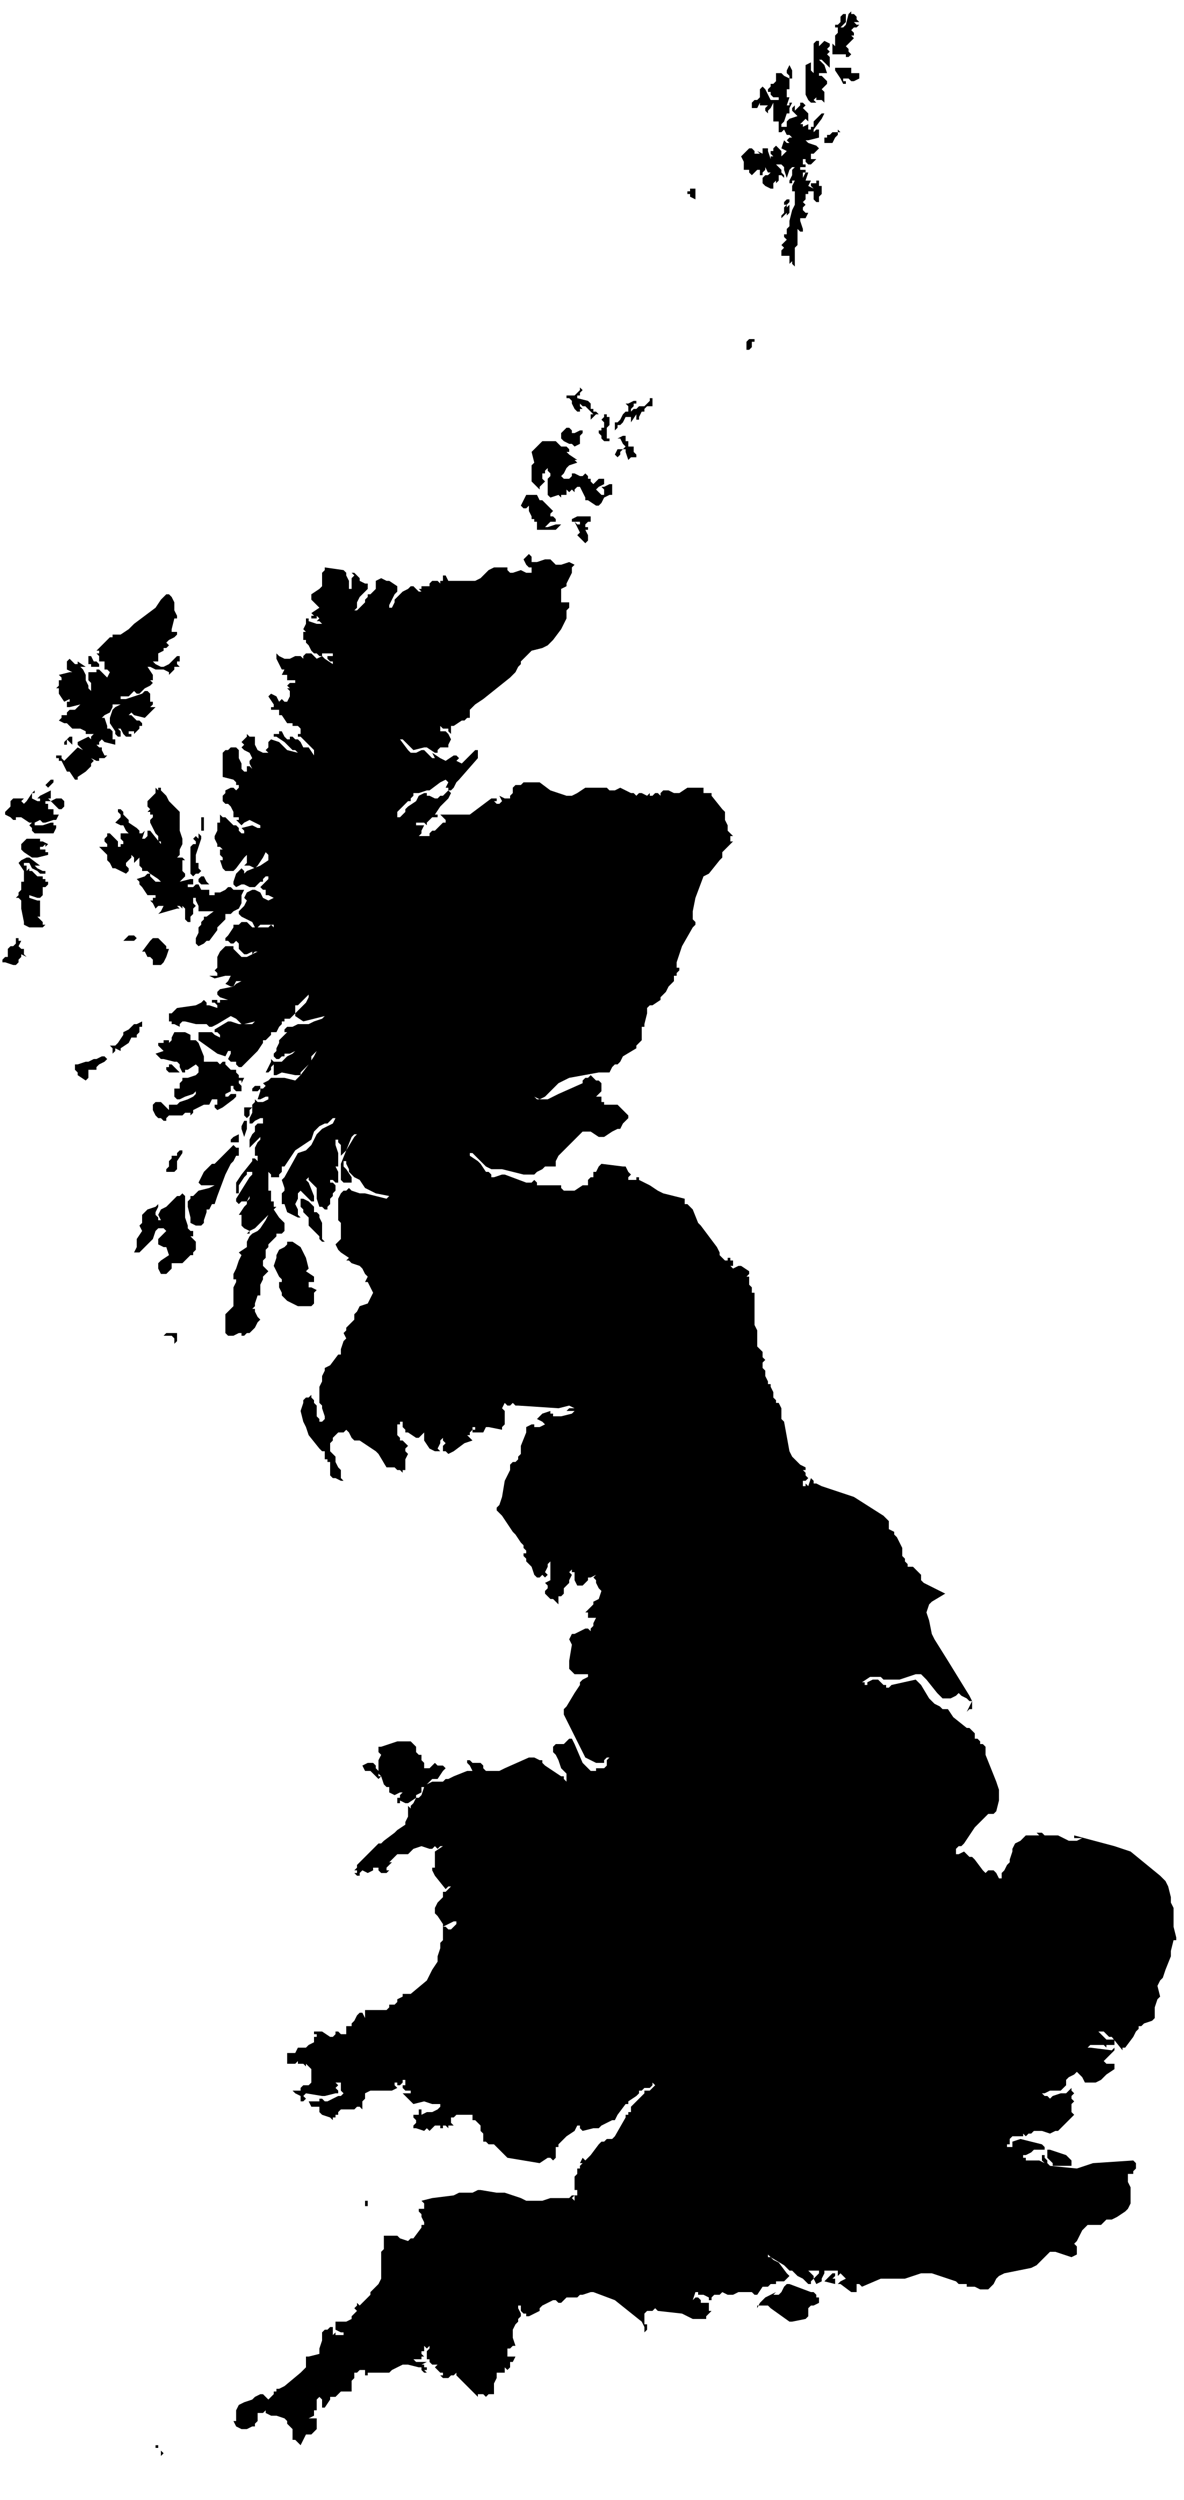 <svg viewBox="0 0 450 950" xmlns="http://www.w3.org/2000/svg">
  <path d="M 234.709 803.657 L 233.687 805.698 L 232.667 805.698 L 230.625 806.719 L 228.583 807.741 L 227.562 808.761 L 225.521 808.761 L 221.438 809.782 L 220.416 808.761 L 220.416 807.741 L 219.395 807.741 L 218.375 809.782 L 215.312 811.824 L 214.291 812.845 L 213.27 813.865 L 212.25 814.886 L 212.25 815.906 L 211.228 815.906 L 211.228 817.949 L 211.228 819.99 L 210.207 821.012 L 209.187 819.99 L 208.166 819.99 L 205.103 822.033 L 192.852 819.99 L 191.832 818.969 L 189.791 816.928 L 187.748 814.886 L 186.728 814.886 L 185.707 814.886 L 184.685 813.865 L 183.665 813.865 L 183.665 812.845 L 183.665 811.824 L 183.665 810.802 L 182.644 809.782 L 182.644 808.761 L 182.644 807.741 L 181.623 806.719 L 180.601 805.698 L 179.581 805.698 L 179.581 803.657 L 178.56 803.657 L 176.519 803.657 L 173.456 803.657 L 172.436 804.677 L 171.414 804.677 L 171.414 805.698 L 171.414 806.719 L 172.436 807.741 L 170.393 807.741 L 170.393 808.761 L 169.373 807.741 L 168.352 807.741 L 168.352 808.761 L 167.33 808.761 L 167.33 807.741 L 166.31 807.741 L 165.289 807.741 L 164.268 808.761 L 163.246 809.782 L 162.226 808.761 L 161.205 809.782 L 158.142 808.761 L 157.122 808.761 L 157.122 807.741 L 158.142 806.719 L 158.142 805.698 L 157.122 804.677 L 157.122 803.657 L 159.164 803.657 L 159.164 802.635 L 159.164 801.614 L 160.185 801.614 L 160.185 802.635 L 160.185 803.657 L 162.226 802.635 L 164.268 802.635 L 166.31 801.614 L 167.33 800.594 L 167.33 799.573 L 167.33 798.553 L 167.33 799.573 L 166.31 799.573 L 164.268 799.573 L 161.205 798.553 L 157.122 799.573 L 156.101 798.553 L 155.081 797.531 L 154.059 796.51 L 153.038 795.49 L 155.081 795.49 L 156.101 795.49 L 156.101 794.469 L 155.081 794.469 L 154.059 794.469 L 153.038 793.447 L 153.038 792.427 L 154.059 792.427 L 154.059 791.406 L 154.059 790.386 L 153.038 790.386 L 153.038 791.406 L 152.018 792.427 L 150.997 792.427 L 150.997 791.406 L 149.975 791.406 L 149.975 792.427 L 150.997 793.447 L 148.955 794.469 L 146.913 794.469 L 143.85 794.469 L 142.83 794.469 L 140.787 794.469 L 138.746 795.49 L 138.746 797.531 L 137.726 798.553 L 137.726 801.614 L 136.704 800.594 L 135.683 800.594 L 134.663 801.614 L 130.579 801.614 L 129.558 801.614 L 128.538 802.635 L 128.538 803.657 L 127.516 803.657 L 127.516 804.677 L 126.495 804.677 L 126.495 805.698 L 125.475 804.677 L 122.412 803.657 L 121.391 802.635 L 121.391 800.594 L 118.328 800.594 L 117.308 798.553 L 118.328 798.553 L 121.391 798.553 L 121.391 797.531 L 122.412 797.531 L 123.432 798.553 L 124.454 798.553 L 126.495 797.531 L 128.538 796.51 L 129.558 796.51 L 130.579 795.49 L 130.579 796.51 L 130.579 795.49 L 129.558 794.469 L 129.558 792.427 L 129.558 791.406 L 131.599 790.386 L 129.558 791.406 L 127.516 791.406 L 126.495 791.406 L 127.516 791.406 L 128.538 792.427 L 127.516 793.447 L 128.538 794.469 L 128.538 795.49 L 127.516 795.49 L 123.432 796.51 L 122.412 796.51 L 116.287 795.49 L 115.266 796.51 L 116.287 797.531 L 115.266 798.553 L 114.244 798.553 L 114.244 797.531 L 114.244 796.51 L 112.203 795.49 L 111.183 794.469 L 112.203 794.469 L 113.224 794.469 L 114.244 794.469 L 114.244 793.447 L 115.266 792.427 L 116.287 792.427 L 117.308 792.427 L 118.328 791.406 L 118.328 790.386 L 118.328 788.343 L 118.328 787.322 L 118.328 786.302 L 117.308 785.281 L 116.287 784.259 L 116.287 785.281 L 115.266 784.259 L 113.224 784.259 L 113.224 783.239 L 112.203 784.259 L 109.14 784.259 L 108.12 784.259 L 109.14 784.259 L 109.14 783.239 L 109.14 782.218 L 109.14 781.198 L 109.14 780.176 L 111.183 780.176 L 112.203 780.176 L 113.224 778.135 L 114.244 778.135 L 116.287 778.135 L 117.308 777.114 L 119.35 776.092 L 119.35 774.051 L 120.371 774.051 L 120.371 773.031 L 119.35 773.031 L 119.35 772.009 L 120.371 772.009 L 121.391 772.009 L 122.412 772.009 L 125.475 774.051 L 126.495 774.051 L 127.516 773.031 L 127.516 772.009 L 128.538 772.009 L 129.558 773.031 L 130.579 773.031 L 131.599 773.031 L 131.599 772.009 L 131.599 770.988 L 131.599 769.967 L 133.642 769.967 L 133.642 768.947 L 134.663 767.926 L 135.683 765.884 L 136.704 764.863 L 137.726 764.863 L 138.746 766.904 L 138.746 763.843 L 140.787 763.843 L 146.913 763.843 L 147.934 762.821 L 147.934 761.8 L 149.975 761.8 L 150.997 760.78 L 150.997 759.759 L 153.038 758.737 L 153.038 757.717 L 154.059 757.717 L 155.081 757.717 L 156.101 757.717 L 162.226 752.612 L 164.268 748.529 L 166.31 745.466 L 166.31 743.425 L 167.33 740.362 L 167.33 738.32 L 168.352 737.3 L 168.352 736.278 L 168.352 735.257 L 168.352 734.237 L 168.352 733.216 L 168.352 732.194 L 169.373 732.194 L 170.393 733.216 L 171.414 733.216 L 173.456 731.174 L 173.456 730.153 L 172.436 730.153 L 170.393 731.174 L 168.352 732.194 L 168.352 731.174 L 166.31 728.112 L 165.289 727.09 L 165.289 725.049 L 166.31 723.007 L 167.33 721.986 L 168.352 720.965 L 168.352 719.945 L 168.352 718.923 L 169.373 718.923 L 171.414 716.882 L 170.393 716.882 L 169.373 717.902 L 165.289 712.798 L 164.268 710.757 L 164.268 709.735 L 165.289 709.735 L 165.289 708.715 L 165.289 707.694 L 165.289 706.673 L 165.289 705.652 L 165.289 704.631 L 165.289 703.61 L 168.352 701.568 L 167.33 701.568 L 166.31 702.59 L 165.289 701.568 L 164.268 702.59 L 163.246 702.59 L 160.185 701.568 L 157.122 702.59 L 156.101 703.61 L 155.081 704.631 L 152.018 704.631 L 150.997 704.631 L 149.975 705.652 L 147.934 707.694 L 148.955 707.694 L 147.934 708.715 L 146.913 709.735 L 146.913 710.757 L 147.934 710.757 L 146.913 711.778 L 145.893 711.778 L 144.871 711.778 L 143.85 710.757 L 143.85 709.735 L 142.83 709.735 L 141.809 709.735 L 141.809 710.757 L 139.767 711.778 L 137.726 710.757 L 136.704 711.778 L 136.704 712.798 L 135.683 712.798 L 134.663 711.778 L 135.683 711.778 L 135.683 710.757 L 134.663 710.757 L 135.683 709.735 L 135.683 708.715 L 142.83 701.568 L 143.85 700.547 L 144.871 700.547 L 145.893 699.527 L 149.975 696.464 L 150.997 695.443 L 154.059 693.402 L 154.059 692.38 L 155.081 690.339 L 155.081 687.276 L 155.081 686.255 L 156.101 687.276 L 156.101 686.255 L 157.122 685.235 L 158.142 683.192 L 159.164 683.192 L 160.185 682.172 L 161.205 679.109 L 162.226 678.088 L 164.268 677.068 L 165.289 677.068 L 167.33 677.068 L 168.352 677.068 L 169.373 676.047 L 170.393 676.047 L 172.436 675.025 L 177.54 672.984 L 179.581 672.984 L 178.56 670.943 L 177.54 669.921 L 177.54 668.9 L 178.56 668.9 L 179.581 669.921 L 180.601 669.921 L 181.623 669.921 L 182.644 669.921 L 183.665 670.943 L 183.665 671.963 L 184.685 672.984 L 189.791 672.984 L 191.832 671.963 L 201.02 667.88 L 203.062 667.88 L 205.103 668.9 L 206.124 668.9 L 206.124 669.921 L 207.144 670.943 L 213.27 675.025 L 214.291 675.025 L 214.291 676.047 L 215.312 677.068 L 215.312 674.005 L 214.291 672.984 L 213.27 671.963 L 212.25 668.9 L 211.228 666.859 L 210.207 665.837 L 210.207 663.796 L 211.228 662.776 L 213.27 662.776 L 214.291 662.776 L 216.334 660.733 L 217.354 660.733 L 218.375 662.776 L 221.438 669.921 L 222.458 670.943 L 223.479 671.963 L 224.499 672.984 L 226.542 672.984 L 226.542 671.963 L 227.562 671.963 L 228.583 671.963 L 229.605 671.963 L 230.625 670.943 L 230.625 669.921 L 230.625 668.9 L 231.646 667.88 L 232.667 667.88 L 233.687 667.88 L 232.667 667.88 L 230.625 667.88 L 229.605 668.9 L 229.605 669.921 L 228.583 669.921 L 227.562 669.921 L 226.542 669.921 L 224.499 668.9 L 222.458 667.88 L 221.438 665.837 L 220.416 663.796 L 214.291 651.545 L 214.291 650.525 L 214.291 649.504 L 215.312 648.482 L 218.375 643.378 L 220.416 640.316 L 220.416 639.294 L 221.438 638.274 L 223.479 637.253 L 223.479 636.233 L 219.395 636.233 L 218.375 636.233 L 216.334 634.19 L 216.334 631.127 L 217.354 625.003 L 216.334 622.961 L 217.354 620.919 L 218.375 620.919 L 222.458 618.878 L 223.479 618.878 L 224.499 619.898 L 224.499 618.878 L 225.521 617.856 L 225.521 616.835 L 226.542 614.794 L 227.562 613.774 L 226.542 614.794 L 225.521 614.794 L 224.499 614.794 L 223.479 614.794 L 223.479 612.752 L 222.458 612.752 L 223.479 611.731 L 224.499 610.711 L 225.521 609.69 L 225.521 608.668 L 227.562 607.647 L 228.583 604.584 L 227.562 603.564 L 226.542 601.523 L 226.542 600.502 L 225.521 599.48 L 226.542 598.46 L 227.562 597.439 L 228.583 596.419 L 228.583 595.397 L 228.583 596.419 L 227.562 597.439 L 226.542 598.46 L 224.499 599.48 L 223.479 599.48 L 223.479 600.502 L 222.458 601.523 L 221.438 602.543 L 219.395 602.543 L 218.375 600.502 L 218.375 599.48 L 218.375 598.46 L 218.375 597.439 L 217.354 597.439 L 217.354 596.419 L 216.334 597.439 L 217.354 598.46 L 216.334 600.502 L 216.334 601.523 L 214.291 603.564 L 214.291 605.606 L 213.27 606.627 L 212.25 606.627 L 212.25 607.647 L 212.25 608.668 L 212.25 609.69 L 210.207 607.647 L 209.187 607.647 L 208.166 606.627 L 207.144 605.606 L 207.144 604.584 L 208.166 603.564 L 208.166 602.543 L 207.144 601.523 L 209.187 600.502 L 209.187 598.46 L 209.187 595.397 L 209.187 593.356 L 208.166 594.376 L 208.166 595.397 L 207.144 597.439 L 208.166 598.46 L 207.144 599.48 L 206.124 598.46 L 205.103 599.48 L 204.083 599.48 L 203.062 598.46 L 202.04 595.397 L 199.999 593.356 L 199.999 592.335 L 198.978 591.313 L 198.978 590.292 L 199.999 590.292 L 199.999 589.272 L 198.978 588.251 L 198.978 587.229 L 197.957 586.209 L 195.915 583.147 L 194.895 582.125 L 190.811 576 L 189.791 574.98 L 188.769 573.958 L 188.769 572.937 L 189.791 571.917 L 190.811 568.854 L 191.832 562.729 L 193.873 558.645 L 193.873 556.604 L 194.895 555.582 L 195.915 555.582 L 196.936 554.562 L 196.936 553.541 L 197.957 552.521 L 197.957 551.499 L 197.957 549.458 L 199.999 544.354 L 199.999 542.311 L 202.04 541.29 L 203.062 541.29 L 203.062 542.311 L 204.083 542.311 L 205.103 542.311 L 207.144 541.29 L 206.124 540.27 L 204.083 539.249 L 205.103 538.227 L 206.124 537.207 L 209.187 536.186 L 209.187 537.207 L 210.207 537.207 L 210.207 538.227 L 212.25 538.227 L 213.27 538.227 L 217.354 537.207 L 218.375 536.186 L 214.291 536.186 L 215.312 536.186 L 216.334 535.166 L 217.354 535.166 L 218.375 535.166 L 216.334 534.144 L 212.25 535.166 L 196.936 534.144 L 195.915 534.144 L 194.895 533.123 L 193.873 534.144 L 194.895 534.144 L 193.873 534.144 L 192.852 534.144 L 191.832 533.123 L 190.811 535.166 L 191.832 536.186 L 191.832 538.227 L 191.832 539.249 L 191.832 541.29 L 190.811 542.311 L 190.811 543.333 L 185.707 542.311 L 184.685 542.311 L 183.665 544.354 L 180.601 544.354 L 179.581 544.354 L 179.581 543.333 L 180.601 543.333 L 180.601 542.311 L 179.581 542.311 L 179.581 543.333 L 178.56 544.354 L 178.56 545.374 L 177.54 545.374 L 179.581 547.415 L 176.519 548.437 L 172.436 551.499 L 170.393 552.521 L 169.373 551.499 L 168.352 551.499 L 168.352 550.478 L 168.352 549.458 L 169.373 548.437 L 168.352 547.415 L 168.352 546.395 L 167.33 547.415 L 167.33 548.437 L 166.31 550.478 L 167.33 551.499 L 165.289 551.499 L 163.246 550.478 L 161.205 547.415 L 161.205 544.354 L 160.185 545.374 L 159.164 546.395 L 158.142 546.395 L 155.081 544.354 L 154.059 544.354 L 154.059 543.333 L 153.038 542.311 L 153.038 541.29 L 153.038 540.27 L 152.018 540.27 L 152.018 541.29 L 150.997 541.29 L 150.997 542.311 L 150.997 543.333 L 150.997 545.374 L 152.018 546.395 L 152.018 547.415 L 153.038 547.415 L 154.059 548.437 L 155.081 549.458 L 154.059 550.478 L 154.059 551.499 L 155.081 552.521 L 154.059 554.562 L 154.059 555.582 L 154.059 557.625 L 154.059 558.645 L 153.038 558.645 L 153.038 559.666 L 152.018 558.645 L 150.997 558.645 L 149.975 557.625 L 148.955 557.625 L 146.913 557.625 L 143.85 552.521 L 142.83 551.499 L 136.704 547.415 L 134.663 547.415 L 133.642 546.395 L 132.621 544.354 L 131.599 543.333 L 130.579 544.354 L 128.538 544.354 L 127.516 545.374 L 126.495 546.395 L 126.495 547.415 L 125.475 548.437 L 125.475 549.458 L 125.475 550.478 L 125.475 551.499 L 126.495 552.521 L 127.516 553.541 L 127.516 555.582 L 128.538 557.625 L 129.558 558.645 L 129.558 559.666 L 129.558 560.687 L 129.558 561.709 L 130.579 562.729 L 129.558 562.729 L 127.516 561.709 L 126.495 561.709 L 125.475 560.687 L 125.475 559.666 L 125.475 558.645 L 125.475 557.625 L 125.475 556.604 L 125.475 555.582 L 124.454 555.582 L 124.454 554.562 L 123.432 554.562 L 123.432 553.541 L 123.432 552.521 L 123.432 551.499 L 122.412 551.499 L 121.391 550.478 L 117.308 545.374 L 116.287 542.311 L 115.266 540.27 L 114.244 536.186 L 115.266 533.123 L 115.266 532.103 L 116.287 531.082 L 117.308 531.082 L 118.328 530.06 L 118.328 531.082 L 119.35 532.103 L 119.35 533.123 L 120.371 534.144 L 120.371 535.166 L 120.371 536.186 L 120.371 537.207 L 120.371 538.227 L 121.391 539.249 L 121.391 540.27 L 122.412 540.27 L 123.432 539.249 L 123.432 538.227 L 122.412 535.166 L 122.412 534.144 L 121.391 533.123 L 121.391 531.082 L 121.391 530.06 L 121.391 529.04 L 121.391 528.019 L 121.391 526.998 L 122.412 524.956 L 122.412 523.935 L 122.412 522.915 L 123.432 520.872 L 123.432 519.852 L 125.475 518.831 L 128.538 514.748 L 129.558 514.748 L 129.558 513.727 L 129.558 512.707 L 130.579 509.643 L 131.599 508.623 L 130.579 506.58 L 131.599 505.56 L 131.599 504.539 L 132.621 503.517 L 133.642 502.497 L 134.663 501.476 L 134.663 499.435 L 135.683 498.413 L 136.704 496.372 L 139.767 495.352 L 140.787 493.309 L 141.809 491.268 L 140.787 489.225 L 139.767 487.184 L 138.746 487.184 L 139.767 485.142 L 138.746 484.121 L 137.726 482.08 L 136.704 481.058 L 133.642 480.038 L 132.621 479.017 L 131.599 479.017 L 132.621 477.996 L 129.558 475.954 L 128.538 474.933 L 127.516 472.892 L 129.558 470.85 L 129.558 468.809 L 129.558 465.746 L 129.558 464.725 L 128.538 463.703 L 128.538 459.619 L 128.538 457.578 L 128.538 455.537 L 129.558 453.495 L 130.579 452.474 L 131.599 452.474 L 132.621 451.454 L 133.642 452.474 L 136.704 453.495 L 137.726 453.495 L 138.746 453.495 L 146.913 455.537 L 147.934 454.515 L 142.83 453.495 L 140.787 452.474 L 138.746 451.454 L 136.704 448.391 L 134.663 447.37 L 133.642 446.348 L 132.621 445.328 L 132.621 444.307 L 131.599 442.266 L 131.599 441.244 L 130.579 441.244 L 130.579 442.266 L 130.579 443.286 L 131.599 444.307 L 133.642 447.37 L 133.642 449.411 L 132.621 449.411 L 131.599 449.411 L 130.579 449.411 L 129.558 448.391 L 129.558 446.348 L 129.558 443.286 L 129.558 442.266 L 131.599 437.16 L 134.663 432.056 L 135.683 431.036 L 134.663 431.036 L 133.642 432.056 L 131.599 437.16 L 130.579 438.182 L 129.558 439.203 L 129.558 438.182 L 129.558 435.119 L 128.538 434.099 L 128.538 433.077 L 127.516 433.077 L 127.516 434.099 L 127.516 435.119 L 128.538 438.182 L 128.538 441.244 L 128.538 442.266 L 128.538 443.286 L 127.516 443.286 L 128.538 445.328 L 128.538 447.37 L 128.538 448.391 L 128.538 449.411 L 127.516 449.411 L 126.495 448.391 L 125.475 448.391 L 125.475 449.411 L 126.495 449.411 L 127.516 450.432 L 127.516 451.454 L 127.516 452.474 L 126.495 453.495 L 126.495 454.515 L 125.475 455.537 L 125.475 456.558 L 125.475 457.578 L 124.454 458.599 L 124.454 459.619 L 123.432 459.619 L 122.412 458.599 L 121.391 458.599 L 120.371 455.537 L 120.371 453.495 L 120.371 451.454 L 118.328 449.411 L 117.308 448.391 L 117.308 447.37 L 116.287 448.391 L 117.308 449.411 L 119.35 454.515 L 119.35 455.537 L 119.35 456.558 L 118.328 456.558 L 115.266 453.495 L 114.244 452.474 L 114.244 450.432 L 114.244 451.454 L 114.244 452.474 L 113.224 453.495 L 113.224 454.515 L 113.224 455.537 L 112.203 457.578 L 113.224 459.619 L 113.224 461.662 L 114.244 462.683 L 113.224 462.683 L 111.183 461.662 L 109.14 460.641 L 108.12 457.578 L 107.099 457.578 L 107.099 456.558 L 107.099 454.515 L 107.099 453.495 L 108.12 452.474 L 108.12 451.454 L 107.099 448.391 L 108.12 447.37 L 113.224 438.182 L 116.287 437.16 L 118.328 435.119 L 120.371 431.036 L 121.391 430.015 L 122.412 428.994 L 124.454 427.972 L 126.495 426.952 L 127.516 424.911 L 126.495 424.911 L 124.454 426.952 L 123.432 426.952 L 121.391 427.972 L 120.371 428.994 L 119.35 430.015 L 118.328 433.077 L 112.203 437.16 L 108.12 443.286 L 107.099 443.286 L 107.099 444.307 L 107.099 445.328 L 106.077 446.348 L 106.077 447.37 L 105.057 447.37 L 103.016 447.37 L 103.016 446.348 L 101.995 445.328 L 101.995 446.348 L 101.995 447.37 L 101.995 452.474 L 103.016 452.474 L 103.016 454.515 L 103.016 455.537 L 103.016 456.558 L 104.036 456.558 L 104.036 457.578 L 104.036 458.599 L 105.057 458.599 L 104.036 459.619 L 106.077 462.683 L 108.12 464.725 L 108.12 466.766 L 108.12 467.787 L 107.099 468.809 L 105.057 468.809 L 105.057 469.829 L 103.016 471.87 L 101.995 472.892 L 101.995 473.913 L 100.973 474.933 L 100.973 477.996 L 99.953 479.017 L 99.953 480.038 L 99.953 481.058 L 100.973 482.08 L 101.995 483.101 L 100.973 484.121 L 99.953 485.142 L 99.953 486.164 L 98.932 488.205 L 98.932 489.225 L 98.932 491.268 L 98.932 492.288 L 97.911 492.288 L 96.889 495.352 L 96.889 496.372 L 95.869 497.393 L 96.889 497.393 L 96.889 498.413 L 97.911 500.456 L 98.932 501.476 L 97.911 502.497 L 96.889 504.539 L 95.869 505.56 L 94.848 506.58 L 93.828 506.58 L 92.806 507.601 L 91.785 507.601 L 91.785 506.58 L 90.765 506.58 L 88.724 507.601 L 87.702 507.601 L 86.681 507.601 L 85.661 506.58 L 85.661 502.497 L 85.661 501.476 L 85.661 499.435 L 86.681 498.413 L 88.724 496.372 L 88.724 495.352 L 88.724 493.309 L 88.724 491.268 L 88.724 489.225 L 89.744 487.184 L 89.744 486.164 L 88.724 486.164 L 88.724 485.142 L 88.724 484.121 L 89.744 482.08 L 90.765 479.017 L 91.785 476.975 L 90.765 475.954 L 93.828 473.913 L 93.828 472.892 L 93.828 471.87 L 94.848 469.829 L 95.869 468.809 L 97.911 467.787 L 98.932 466.766 L 100.973 463.703 L 101.995 461.662 L 96.889 466.766 L 94.848 467.787 L 94.848 468.809 L 93.828 468.809 L 94.848 467.787 L 92.806 466.766 L 91.785 465.746 L 91.785 464.725 L 91.785 461.662 L 90.765 461.662 L 92.806 458.599 L 93.828 457.578 L 93.828 456.558 L 94.848 455.537 L 94.848 454.515 L 95.869 453.495 L 94.848 454.515 L 93.828 456.558 L 91.785 456.558 L 90.765 457.578 L 89.744 456.558 L 89.744 455.537 L 94.848 447.37 L 95.869 446.348 L 95.869 445.328 L 94.848 445.328 L 93.828 445.328 L 93.828 446.348 L 92.806 447.37 L 90.765 450.432 L 90.765 452.474 L 90.765 453.495 L 89.744 453.495 L 89.744 452.474 L 89.744 449.411 L 91.785 446.348 L 95.869 441.244 L 95.869 440.223 L 96.889 440.223 L 97.911 441.244 L 97.911 440.223 L 97.911 439.203 L 96.889 439.203 L 96.889 438.182 L 96.889 437.16 L 96.889 436.14 L 97.911 434.099 L 98.932 433.077 L 98.932 432.056 L 97.911 433.077 L 96.889 434.099 L 95.869 435.119 L 94.848 436.14 L 94.848 434.099 L 94.848 433.077 L 95.869 431.036 L 96.889 430.015 L 96.889 428.994 L 96.889 427.972 L 97.911 426.952 L 98.932 426.952 L 99.953 426.952 L 99.953 425.931 L 99.953 424.911 L 98.932 424.911 L 96.889 425.931 L 95.869 426.952 L 94.848 426.952 L 94.848 425.931 L 94.848 424.911 L 95.869 422.868 L 95.869 419.805 L 96.889 418.785 L 96.889 417.764 L 97.911 418.785 L 99.953 418.785 L 101.995 417.764 L 101.995 416.744 L 100.973 416.744 L 98.932 417.764 L 97.911 417.764 L 98.932 414.701 L 98.932 413.681 L 99.953 413.681 L 100.973 412.66 L 99.953 411.639 L 101.995 410.617 L 103.016 409.597 L 108.12 409.597 L 112.203 410.617 L 113.224 409.597 L 114.244 408.576 L 117.308 404.493 L 119.35 401.43 L 120.371 399.389 L 119.35 400.409 L 118.328 401.43 L 118.328 403.472 L 117.308 404.493 L 115.266 406.534 L 114.244 407.556 L 114.244 408.576 L 112.203 408.576 L 107.099 407.556 L 105.057 408.576 L 104.036 408.576 L 104.036 404.493 L 103.016 405.513 L 103.016 406.534 L 101.995 407.556 L 100.973 407.556 L 103.016 403.472 L 103.016 402.45 L 104.036 403.472 L 105.057 403.472 L 106.077 403.472 L 107.099 403.472 L 109.14 401.43 L 111.183 400.409 L 112.203 399.389 L 110.161 400.409 L 109.14 400.409 L 108.12 400.409 L 108.12 401.43 L 107.099 401.43 L 106.077 402.45 L 105.057 402.45 L 104.036 401.43 L 104.036 400.409 L 105.057 399.389 L 105.057 398.368 L 106.077 396.326 L 106.077 395.305 L 108.12 393.262 L 109.14 392.242 L 108.12 392.242 L 108.12 391.221 L 109.14 390.201 L 111.183 390.201 L 113.224 389.179 L 114.244 389.179 L 116.287 389.179 L 117.308 389.179 L 119.35 388.158 L 122.412 387.138 L 123.432 386.117 L 115.266 388.158 L 112.203 386.117 L 112.203 385.097 L 113.224 384.075 L 116.287 381.013 L 117.308 378.97 L 117.308 377.95 L 115.266 379.991 L 114.244 381.013 L 113.224 382.034 L 112.203 382.034 L 112.203 383.054 L 112.203 384.075 L 112.203 385.097 L 111.183 386.117 L 110.161 387.138 L 109.14 387.138 L 108.12 387.138 L 108.12 388.158 L 107.099 388.158 L 107.099 389.179 L 106.077 390.201 L 105.057 392.242 L 104.036 392.242 L 103.016 392.242 L 103.016 393.262 L 101.995 394.284 L 100.973 395.305 L 99.953 395.305 L 99.953 396.326 L 97.911 399.389 L 94.848 402.45 L 91.785 405.513 L 90.765 405.513 L 89.744 404.493 L 89.744 403.472 L 88.724 403.472 L 87.702 403.472 L 86.681 402.45 L 87.702 400.409 L 87.702 399.389 L 86.681 399.389 L 85.661 401.43 L 82.597 400.409 L 75.452 395.305 L 75.452 394.284 L 75.452 393.262 L 75.452 392.242 L 76.473 392.242 L 78.514 392.242 L 80.556 392.242 L 81.577 393.262 L 83.618 394.284 L 83.618 393.262 L 82.597 392.242 L 81.577 392.242 L 81.577 391.221 L 86.681 388.158 L 87.702 388.158 L 90.765 389.179 L 92.806 389.179 L 94.848 389.179 L 95.869 389.179 L 96.889 388.158 L 92.806 389.179 L 91.785 389.179 L 89.744 387.138 L 87.702 386.117 L 82.597 389.179 L 80.556 390.201 L 79.534 390.201 L 78.514 389.179 L 77.493 389.179 L 74.43 389.179 L 70.347 388.158 L 69.326 388.158 L 68.306 389.179 L 68.306 390.201 L 66.263 389.179 L 65.242 389.179 L 65.242 388.158 L 64.222 388.158 L 64.222 387.138 L 64.222 385.097 L 65.242 385.097 L 66.263 384.075 L 67.285 383.054 L 74.43 382.034 L 76.473 381.013 L 77.493 379.991 L 78.514 381.013 L 78.514 382.034 L 79.534 382.034 L 82.597 383.054 L 82.597 384.075 L 82.597 383.054 L 82.597 382.034 L 81.577 381.013 L 80.556 381.013 L 80.556 379.991 L 82.597 379.991 L 82.597 381.013 L 83.618 381.013 L 83.618 379.991 L 84.64 379.991 L 86.681 379.991 L 83.618 378.97 L 82.597 377.95 L 82.597 376.929 L 83.618 375.907 L 88.724 374.887 L 89.744 373.866 L 91.785 372.846 L 90.765 372.846 L 89.744 372.846 L 88.724 374.887 L 87.702 374.887 L 85.661 373.866 L 86.681 372.846 L 87.702 370.803 L 85.661 370.803 L 81.577 371.825 L 79.534 370.803 L 80.556 370.803 L 82.597 370.803 L 82.597 369.783 L 81.577 368.762 L 82.597 367.742 L 82.597 365.699 L 82.597 363.658 L 83.618 361.615 L 84.64 360.595 L 85.661 359.574 L 87.702 359.574 L 88.724 359.574 L 88.724 360.595 L 89.744 361.615 L 90.765 362.636 L 91.785 363.658 L 93.828 363.658 L 95.869 362.636 L 97.911 361.615 L 96.889 361.615 L 95.869 362.636 L 95.869 361.615 L 93.828 362.636 L 92.806 362.636 L 91.785 361.615 L 90.765 360.595 L 90.765 359.574 L 90.765 358.554 L 89.744 357.532 L 88.724 358.554 L 87.702 358.554 L 86.681 357.532 L 85.661 357.532 L 85.661 356.511 L 86.681 355.491 L 88.724 352.428 L 88.724 351.407 L 89.744 351.407 L 90.765 351.407 L 91.785 350.387 L 92.806 350.387 L 93.828 350.387 L 95.869 352.428 L 96.889 352.428 L 100.973 352.428 L 101.995 352.428 L 103.016 351.407 L 104.036 352.428 L 104.036 351.407 L 103.016 351.407 L 98.932 351.407 L 97.911 352.428 L 96.889 352.428 L 95.869 350.387 L 91.785 348.344 L 90.765 347.323 L 90.765 346.303 L 92.806 344.26 L 93.828 342.219 L 92.806 341.199 L 93.828 339.156 L 95.869 338.136 L 96.889 338.136 L 98.932 339.156 L 99.953 341.199 L 101.995 342.219 L 104.036 341.199 L 101.995 340.177 L 100.973 340.177 L 100.973 338.136 L 99.953 338.136 L 98.932 337.115 L 99.953 336.093 L 100.973 335.073 L 101.995 334.052 L 101.995 333.032 L 100.973 333.032 L 99.953 334.052 L 99.953 335.073 L 98.932 335.073 L 97.911 336.093 L 96.889 337.115 L 95.869 337.115 L 94.848 337.115 L 92.806 336.093 L 91.785 336.093 L 89.744 337.115 L 88.724 336.093 L 88.724 335.073 L 89.744 332.01 L 90.765 330.989 L 91.785 329.968 L 92.806 330.989 L 92.806 332.01 L 93.828 330.989 L 98.932 328.948 L 101.995 326.905 L 101.995 324.864 L 100.973 323.844 L 99.953 325.885 L 97.911 328.948 L 96.889 329.968 L 94.848 328.948 L 93.828 328.948 L 92.806 328.948 L 93.828 327.927 L 93.828 326.905 L 93.828 325.885 L 93.828 324.864 L 92.806 325.885 L 89.744 329.968 L 88.724 330.989 L 85.661 330.989 L 84.64 329.968 L 83.618 326.905 L 84.64 326.905 L 84.64 325.885 L 83.618 324.864 L 83.618 323.844 L 83.618 322.822 L 84.64 322.822 L 83.618 321.801 L 82.597 321.801 L 82.597 320.781 L 81.577 318.738 L 81.577 317.718 L 82.597 315.677 L 82.597 312.613 L 83.618 312.613 L 83.618 311.593 L 83.618 310.572 L 83.618 309.55 L 84.64 310.572 L 85.661 310.572 L 88.724 313.634 L 89.744 313.634 L 90.765 314.656 L 90.765 315.677 L 91.785 316.697 L 92.806 316.697 L 92.806 315.677 L 91.785 314.656 L 95.869 313.634 L 97.911 314.656 L 98.932 314.656 L 98.932 313.634 L 96.889 312.613 L 94.848 311.593 L 92.806 312.613 L 91.785 313.634 L 89.744 311.593 L 90.765 311.593 L 90.765 310.572 L 88.724 310.572 L 88.724 308.53 L 87.702 306.489 L 86.681 305.467 L 85.661 305.467 L 84.64 304.446 L 84.64 303.426 L 84.64 302.405 L 85.661 301.385 L 85.661 300.363 L 87.702 299.342 L 88.724 299.342 L 89.744 300.363 L 90.765 299.342 L 90.765 298.321 L 89.744 298.321 L 89.744 297.301 L 88.724 296.279 L 84.64 295.258 L 84.64 294.238 L 84.64 292.195 L 84.64 291.175 L 84.64 290.154 L 84.64 289.134 L 84.64 288.113 L 84.64 287.091 L 84.64 286.071 L 85.661 285.05 L 86.681 285.05 L 87.702 284.03 L 88.724 284.03 L 89.744 284.03 L 90.765 285.05 L 90.765 286.071 L 90.765 288.113 L 91.785 290.154 L 91.785 291.175 L 91.785 292.195 L 92.806 293.217 L 93.828 293.217 L 94.848 293.217 L 93.828 293.217 L 93.828 292.195 L 93.828 291.175 L 94.848 291.175 L 95.869 292.195 L 94.848 290.154 L 94.848 289.134 L 95.869 288.113 L 94.848 286.071 L 92.806 285.05 L 91.785 284.03 L 92.806 283.008 L 91.785 281.987 L 92.806 280.966 L 93.828 279.946 L 93.828 278.924 L 94.848 279.946 L 96.889 279.946 L 96.889 283.008 L 97.911 285.05 L 99.953 286.071 L 101.995 286.071 L 100.973 285.05 L 101.995 284.03 L 101.995 281.987 L 103.016 280.966 L 106.077 281.987 L 108.12 284.03 L 109.14 285.05 L 113.224 286.071 L 112.203 285.05 L 111.183 285.05 L 110.161 284.03 L 108.12 281.987 L 105.057 279.946 L 104.036 279.946 L 104.036 278.924 L 105.057 278.924 L 105.057 277.903 L 105.057 278.924 L 106.077 278.924 L 106.077 277.903 L 107.099 277.903 L 108.12 279.946 L 109.14 280.966 L 110.161 280.966 L 110.161 279.946 L 111.183 279.946 L 112.203 280.966 L 113.224 280.966 L 114.244 281.987 L 115.266 284.03 L 117.308 284.03 L 119.35 287.091 L 120.371 288.113 L 119.35 287.091 L 119.35 285.05 L 118.328 284.03 L 114.244 279.946 L 113.224 279.946 L 113.224 278.924 L 114.244 278.924 L 114.244 276.883 L 113.224 275.862 L 111.183 275.862 L 111.183 274.84 L 109.14 274.84 L 107.099 271.779 L 106.077 271.779 L 106.077 270.758 L 106.077 269.736 L 105.057 269.736 L 103.016 269.736 L 103.016 268.716 L 104.036 268.716 L 104.036 267.695 L 101.995 264.632 L 103.016 263.611 L 105.057 264.632 L 106.077 266.675 L 107.099 265.653 L 108.12 266.675 L 109.14 266.675 L 110.161 264.632 L 110.161 263.611 L 110.161 262.591 L 109.14 261.569 L 110.161 261.569 L 109.14 260.548 L 110.161 259.528 L 111.183 259.528 L 112.203 259.528 L 112.203 258.507 L 110.161 258.507 L 109.14 258.507 L 109.14 257.487 L 109.14 256.465 L 108.12 256.465 L 107.099 256.465 L 108.12 254.424 L 107.099 254.424 L 105.057 250.34 L 105.057 249.319 L 105.057 248.298 L 106.077 249.319 L 108.12 250.34 L 109.14 250.34 L 110.161 250.34 L 112.203 249.319 L 113.224 249.319 L 114.244 249.319 L 115.266 250.34 L 115.266 249.319 L 116.287 248.298 L 117.308 248.298 L 118.328 248.298 L 119.35 249.319 L 120.371 250.34 L 122.412 249.319 L 123.432 250.34 L 126.495 252.381 L 126.495 251.361 L 125.475 251.361 L 124.454 250.34 L 124.454 249.319 L 126.495 249.319 L 126.495 248.298 L 123.432 248.298 L 122.412 248.298 L 122.412 249.319 L 121.391 249.319 L 120.371 248.298 L 119.35 248.298 L 118.328 247.277 L 117.308 245.236 L 116.287 244.215 L 116.287 243.193 L 115.266 243.193 L 115.266 242.173 L 115.266 241.152 L 115.266 240.132 L 116.287 240.132 L 115.266 239.11 L 116.287 237.069 L 116.287 236.048 L 116.287 235.026 L 117.308 235.026 L 117.308 236.048 L 120.371 237.069 L 122.412 237.069 L 121.391 236.048 L 120.371 236.048 L 121.391 235.026 L 120.371 234.006 L 120.371 235.026 L 119.35 235.026 L 118.328 235.026 L 118.328 234.006 L 119.35 234.006 L 118.328 232.985 L 121.391 230.944 L 122.412 231.964 L 123.432 232.985 L 118.328 227.881 L 118.328 226.86 L 118.328 225.838 L 121.391 223.797 L 122.412 222.777 L 122.412 221.755 L 122.412 219.714 L 122.412 217.671 L 123.432 216.651 L 123.432 215.63 L 130.579 216.651 L 131.599 217.671 L 131.599 218.693 L 132.621 220.734 L 132.621 221.755 L 132.621 222.777 L 132.621 223.797 L 131.599 224.818 L 132.621 223.797 L 133.642 223.797 L 133.642 222.777 L 133.642 221.755 L 133.642 219.714 L 134.663 218.693 L 133.642 217.671 L 134.663 217.671 L 136.704 219.714 L 136.704 220.734 L 138.746 221.755 L 139.767 221.755 L 139.767 222.777 L 139.767 223.797 L 138.746 224.818 L 136.704 226.86 L 135.683 228.901 L 135.683 230.944 L 134.663 231.964 L 135.683 231.964 L 138.746 228.901 L 138.746 227.881 L 139.767 226.86 L 139.767 225.838 L 140.787 225.838 L 141.809 224.818 L 142.83 223.797 L 142.83 221.755 L 142.83 220.734 L 144.871 219.714 L 146.913 220.734 L 147.934 220.734 L 150.997 222.777 L 150.997 223.797 L 150.997 224.818 L 149.975 225.838 L 148.955 227.881 L 147.934 229.922 L 147.934 231.964 L 147.934 230.944 L 148.955 230.944 L 149.975 228.901 L 149.975 227.881 L 150.997 226.86 L 153.038 224.818 L 155.081 223.797 L 156.101 222.777 L 157.122 222.777 L 159.164 224.818 L 160.185 224.818 L 159.164 223.797 L 160.185 223.797 L 160.185 222.777 L 161.205 222.777 L 162.226 222.777 L 163.246 222.777 L 163.246 221.755 L 164.268 220.734 L 166.31 220.734 L 167.33 221.755 L 167.33 220.734 L 168.352 220.734 L 168.352 218.693 L 169.373 218.693 L 170.393 220.734 L 171.414 220.734 L 172.436 220.734 L 176.519 220.734 L 180.601 220.734 L 182.644 219.714 L 185.707 216.651 L 187.748 215.63 L 190.811 215.63 L 191.832 215.63 L 192.852 215.63 L 192.852 216.651 L 193.873 217.671 L 194.895 217.671 L 197.957 216.651 L 199.999 217.671 L 202.04 217.671 L 202.04 215.63 L 201.02 215.63 L 199.999 214.609 L 198.978 212.567 L 199.999 211.546 L 201.02 210.526 L 202.04 211.546 L 202.04 212.567 L 202.04 213.589 L 203.062 213.589 L 204.083 213.589 L 207.144 212.567 L 209.187 212.567 L 211.228 214.609 L 213.27 214.609 L 216.334 213.589 L 218.375 214.609 L 217.354 215.63 L 217.354 217.671 L 216.334 219.714 L 215.312 221.755 L 215.312 222.777 L 213.27 223.797 L 213.27 225.838 L 213.27 227.881 L 213.27 228.901 L 214.291 228.901 L 215.312 228.901 L 216.334 228.901 L 216.334 229.922 L 216.334 230.944 L 215.312 231.964 L 215.312 235.026 L 213.27 239.11 L 210.207 243.193 L 208.166 245.236 L 206.124 246.256 L 202.04 247.277 L 201.02 248.298 L 197.957 251.361 L 197.957 252.381 L 196.936 253.403 L 195.915 255.444 L 193.873 257.487 L 183.665 265.653 L 180.601 267.695 L 179.581 268.716 L 178.56 269.736 L 178.56 271.779 L 178.56 272.799 L 177.54 272.799 L 176.519 273.82 L 175.497 273.82 L 172.436 275.862 L 171.414 275.862 L 171.414 276.883 L 171.414 277.903 L 171.414 278.924 L 170.393 277.903 L 170.393 276.883 L 169.373 276.883 L 168.352 276.883 L 167.33 275.862 L 167.33 276.883 L 167.33 277.903 L 168.352 277.903 L 169.373 277.903 L 170.393 278.924 L 171.414 280.966 L 170.393 283.008 L 170.393 285.05 L 170.393 284.03 L 168.352 284.03 L 167.33 284.03 L 166.31 285.05 L 166.31 286.071 L 165.289 286.071 L 162.226 284.03 L 161.205 284.03 L 157.122 285.05 L 156.101 284.03 L 154.059 281.987 L 153.038 280.966 L 152.018 280.966 L 155.081 285.05 L 156.101 286.071 L 158.142 286.071 L 160.185 285.05 L 161.205 285.05 L 162.226 286.071 L 163.246 287.091 L 164.268 288.113 L 165.289 288.113 L 164.268 286.071 L 167.33 288.113 L 169.373 289.134 L 172.436 287.091 L 173.456 287.091 L 174.477 288.113 L 173.456 289.134 L 175.497 290.154 L 176.519 289.134 L 178.56 287.091 L 180.601 285.05 L 181.623 285.05 L 181.623 286.071 L 181.623 287.091 L 181.623 288.113 L 174.477 296.279 L 173.456 297.301 L 172.436 299.342 L 171.414 300.363 L 170.393 300.363 L 170.393 299.342 L 169.373 299.342 L 170.393 297.301 L 169.373 296.279 L 167.33 297.301 L 163.246 300.363 L 162.226 300.363 L 159.164 301.385 L 158.142 301.385 L 157.122 301.385 L 157.122 302.405 L 156.101 303.426 L 156.101 304.446 L 155.081 304.446 L 152.018 307.509 L 150.997 308.53 L 150.997 309.55 L 150.997 310.572 L 152.018 310.572 L 153.038 309.55 L 154.059 308.53 L 154.059 307.509 L 155.081 306.489 L 158.142 304.446 L 159.164 302.405 L 161.205 301.385 L 162.226 301.385 L 162.226 302.405 L 163.246 302.405 L 165.289 303.426 L 166.31 303.426 L 167.33 302.405 L 168.352 302.405 L 170.393 300.363 L 171.414 301.385 L 170.393 303.426 L 168.352 305.467 L 167.33 306.489 L 165.289 309.55 L 166.31 309.55 L 166.31 310.572 L 164.268 310.572 L 163.246 311.593 L 162.226 312.613 L 162.226 313.634 L 161.205 312.613 L 158.142 312.613 L 158.142 313.634 L 160.185 313.634 L 161.205 313.634 L 160.185 315.677 L 160.185 316.697 L 159.164 317.718 L 161.205 317.718 L 162.226 317.718 L 163.246 317.718 L 163.246 316.697 L 164.268 315.677 L 165.289 315.677 L 166.31 314.656 L 167.33 313.634 L 168.352 312.613 L 169.373 312.613 L 169.373 311.593 L 167.33 309.55 L 168.352 309.55 L 172.436 309.55 L 177.54 309.55 L 178.56 309.55 L 186.728 303.426 L 188.769 303.426 L 188.769 304.446 L 187.748 304.446 L 188.769 305.467 L 189.791 305.467 L 190.811 304.446 L 189.791 302.405 L 191.832 303.426 L 192.852 303.426 L 193.873 303.426 L 193.873 302.405 L 194.895 301.385 L 194.895 300.363 L 194.895 299.342 L 195.915 298.321 L 196.936 298.321 L 197.957 298.321 L 198.978 297.301 L 205.103 297.301 L 209.187 300.363 L 215.312 302.405 L 217.354 302.405 L 219.395 301.385 L 222.458 299.342 L 223.479 299.342 L 230.625 299.342 L 231.646 300.363 L 232.667 300.363 L 233.687 300.363 L 235.73 299.342 L 239.813 301.385 L 240.834 301.385 L 241.854 302.405 L 242.876 301.385 L 243.897 301.385 L 245.938 302.405 L 246.96 301.385 L 246.96 302.405 L 247.981 302.405 L 249.001 301.385 L 250.022 301.385 L 251.042 302.405 L 251.042 301.385 L 252.064 300.363 L 253.085 300.363 L 254.105 300.363 L 256.148 301.385 L 257.168 301.385 L 258.189 301.385 L 261.252 299.342 L 267.377 299.342 L 267.377 300.363 L 267.377 301.385 L 268.397 301.385 L 269.419 301.385 L 270.44 301.385 L 270.44 302.405 L 274.523 307.509 L 275.544 308.53 L 275.544 310.572 L 275.544 311.593 L 276.564 313.634 L 276.564 314.656 L 276.564 315.677 L 278.607 317.718 L 277.585 317.718 L 277.585 318.738 L 277.585 319.76 L 278.607 319.76 L 277.585 320.781 L 276.564 321.801 L 274.523 323.844 L 274.523 325.885 L 273.503 326.905 L 269.419 332.01 L 267.377 333.032 L 264.314 341.199 L 263.293 346.303 L 263.293 348.344 L 263.293 349.365 L 264.314 350.387 L 264.314 351.407 L 263.293 352.428 L 259.209 359.574 L 258.189 362.636 L 257.168 365.699 L 257.168 366.72 L 257.168 367.742 L 258.189 367.742 L 258.189 368.762 L 257.168 369.783 L 257.168 370.803 L 256.148 370.803 L 256.148 372.846 L 255.126 373.866 L 254.105 374.887 L 253.085 376.929 L 251.042 378.97 L 251.042 379.991 L 247.981 382.034 L 246.96 382.034 L 245.938 383.054 L 245.938 384.075 L 245.938 385.097 L 244.917 389.179 L 244.917 390.201 L 243.897 390.201 L 243.897 392.242 L 243.897 394.284 L 243.897 395.305 L 242.876 396.326 L 241.854 397.346 L 241.854 398.368 L 236.75 401.43 L 235.73 403.472 L 234.709 404.493 L 233.687 404.493 L 232.667 405.513 L 231.646 407.556 L 231.646 408.576 L 231.646 407.556 L 230.625 407.556 L 227.562 407.556 L 216.334 409.597 L 214.291 410.617 L 212.25 411.639 L 207.144 416.744 L 205.103 417.764 L 203.062 416.744 L 204.083 417.764 L 205.103 417.764 L 207.144 417.764 L 208.166 417.764 L 210.207 416.744 L 212.25 415.723 L 221.438 411.639 L 221.438 410.617 L 222.458 409.597 L 223.479 409.597 L 224.499 408.576 L 225.521 409.597 L 226.542 410.617 L 227.562 410.617 L 228.583 411.639 L 228.583 412.66 L 228.583 414.701 L 227.562 415.723 L 226.542 416.744 L 227.562 416.744 L 228.583 416.744 L 228.583 418.785 L 229.605 418.785 L 229.605 419.805 L 234.709 419.805 L 235.73 420.827 L 236.75 421.848 L 237.771 422.868 L 238.793 423.889 L 238.793 424.911 L 236.75 426.952 L 235.73 428.994 L 234.709 428.994 L 232.667 430.015 L 229.605 432.056 L 228.583 432.056 L 227.562 432.056 L 224.499 430.015 L 221.438 430.015 L 220.416 431.036 L 219.395 432.056 L 217.354 434.099 L 214.291 437.16 L 213.27 438.182 L 212.25 439.203 L 211.228 441.244 L 211.228 443.286 L 210.207 443.286 L 207.144 443.286 L 206.124 444.307 L 204.083 445.328 L 203.062 446.348 L 201.02 446.348 L 198.978 446.348 L 190.811 444.307 L 186.728 444.307 L 184.685 443.286 L 183.665 442.266 L 181.623 440.223 L 180.601 439.203 L 179.581 438.182 L 178.56 438.182 L 178.56 439.203 L 181.623 441.244 L 182.644 442.266 L 184.685 445.328 L 185.707 445.328 L 186.728 446.348 L 186.728 447.37 L 187.748 447.37 L 190.811 446.348 L 191.832 446.348 L 199.999 449.411 L 202.04 449.411 L 203.062 448.391 L 204.083 449.411 L 204.083 450.432 L 213.27 450.432 L 213.27 451.454 L 214.291 452.474 L 215.312 452.474 L 218.375 452.474 L 221.438 450.432 L 223.479 450.432 L 223.479 448.391 L 224.499 447.37 L 225.521 447.37 L 225.521 446.348 L 225.521 445.328 L 226.542 445.328 L 227.562 443.286 L 228.583 442.266 L 236.75 443.286 L 237.771 443.286 L 238.793 445.328 L 239.813 446.348 L 238.793 447.37 L 238.793 448.391 L 239.813 448.391 L 240.834 448.391 L 241.854 448.391 L 241.854 447.37 L 242.876 447.37 L 242.876 448.391 L 244.917 449.411 L 246.96 450.432 L 250.022 452.474 L 252.064 453.495 L 260.231 455.537 L 260.231 456.558 L 260.231 457.578 L 261.252 457.578 L 262.272 458.599 L 263.293 459.619 L 265.336 464.725 L 266.356 465.746 L 272.481 473.913 L 273.503 475.954 L 273.503 476.975 L 274.523 477.996 L 275.544 479.017 L 275.544 480.038 L 275.544 479.017 L 276.564 479.017 L 276.564 477.996 L 277.585 477.996 L 277.585 479.017 L 278.607 479.017 L 278.607 481.058 L 277.585 481.058 L 278.607 482.08 L 280.648 481.058 L 281.669 481.058 L 284.732 483.101 L 284.732 484.121 L 283.711 485.142 L 284.732 485.142 L 284.732 486.164 L 284.732 487.184 L 284.732 488.205 L 285.752 489.225 L 285.752 490.246 L 285.752 491.268 L 286.774 491.268 L 286.774 492.288 L 286.774 497.393 L 286.774 498.413 L 286.774 500.456 L 286.774 501.476 L 286.774 503.517 L 287.795 505.56 L 287.795 506.58 L 287.795 507.601 L 287.795 508.623 L 287.795 509.643 L 287.795 510.664 L 287.795 511.685 L 288.815 512.707 L 289.836 513.727 L 289.836 514.748 L 289.836 515.768 L 290.856 516.789 L 289.836 517.811 L 289.836 518.831 L 289.836 519.852 L 290.856 520.872 L 290.856 521.894 L 290.856 522.915 L 291.878 524.956 L 291.878 525.978 L 292.899 525.978 L 292.899 526.998 L 293.919 529.04 L 293.919 530.06 L 293.919 531.082 L 294.94 532.103 L 294.94 533.123 L 295.962 533.123 L 296.983 535.166 L 296.983 536.186 L 296.983 537.207 L 296.983 539.249 L 298.003 540.27 L 300.046 551.499 L 301.066 553.541 L 303.107 555.582 L 304.129 556.604 L 306.17 557.625 L 306.17 558.645 L 305.15 558.645 L 306.17 559.666 L 306.17 560.687 L 307.191 561.709 L 306.17 562.729 L 305.15 562.729 L 305.15 563.75 L 305.15 564.77 L 306.17 564.77 L 306.17 563.75 L 307.191 564.77 L 308.211 561.709 L 309.233 562.729 L 309.233 563.75 L 310.254 563.75 L 312.295 564.77 L 315.358 565.792 L 324.546 568.854 L 335.776 576 L 336.797 577.021 L 337.817 578.042 L 337.817 579.064 L 337.817 580.084 L 337.817 581.105 L 339.86 582.125 L 339.86 583.147 L 340.88 584.168 L 341.901 586.209 L 342.921 588.251 L 342.921 590.292 L 342.921 591.313 L 343.943 592.335 L 343.943 593.356 L 344.964 594.376 L 344.964 595.397 L 347.005 595.397 L 348.026 596.419 L 349.048 597.439 L 350.068 598.46 L 350.068 600.502 L 351.089 601.523 L 357.215 604.584 L 359.256 605.606 L 354.152 608.668 L 353.131 609.69 L 352.109 612.752 L 353.131 615.815 L 354.152 620.919 L 355.172 622.961 L 360.276 631.127 L 368.444 644.399 L 369.464 646.441 L 369.464 649.504 L 368.444 649.504 L 367.423 650.525 L 368.444 648.482 L 369.464 646.441 L 368.444 646.441 L 367.423 645.421 L 365.381 644.399 L 364.36 643.378 L 363.34 644.399 L 361.298 645.421 L 360.276 645.421 L 359.256 645.421 L 358.235 645.421 L 357.215 644.399 L 356.193 643.378 L 352.109 638.274 L 350.068 636.233 L 348.026 636.233 L 341.901 638.274 L 337.817 638.274 L 336.797 638.274 L 335.776 638.274 L 334.754 637.253 L 331.693 637.253 L 330.672 637.253 L 327.609 639.294 L 328.63 639.294 L 328.63 640.316 L 329.65 640.316 L 329.65 639.294 L 331.693 638.274 L 332.713 638.274 L 333.734 638.274 L 335.776 640.316 L 336.797 640.316 L 336.797 641.337 L 337.817 641.337 L 338.838 640.316 L 348.026 638.274 L 349.048 639.294 L 350.068 640.316 L 353.131 645.421 L 355.172 647.462 L 357.215 648.482 L 358.235 649.504 L 359.256 649.504 L 360.276 649.504 L 362.319 652.566 L 367.423 656.649 L 368.444 656.649 L 369.464 657.671 L 370.486 658.692 L 370.486 659.713 L 370.486 660.733 L 371.507 660.733 L 372.527 661.754 L 372.527 662.776 L 373.548 662.776 L 374.57 663.796 L 374.57 665.837 L 374.57 666.859 L 378.652 677.068 L 379.674 680.131 L 379.674 684.214 L 378.652 688.296 L 377.632 689.318 L 376.611 689.318 L 375.59 689.318 L 371.507 693.402 L 370.486 694.423 L 366.403 700.547 L 365.381 701.568 L 364.36 701.568 L 363.34 702.59 L 363.34 703.61 L 363.34 704.631 L 364.36 704.631 L 366.403 703.61 L 367.423 704.631 L 368.444 705.652 L 369.464 705.652 L 370.486 706.673 L 373.548 710.757 L 374.57 711.778 L 375.59 710.757 L 376.611 710.757 L 377.632 710.757 L 378.652 711.778 L 379.674 713.819 L 380.695 713.819 L 380.695 711.778 L 381.715 710.757 L 382.736 708.715 L 383.758 707.694 L 383.758 706.673 L 384.778 703.61 L 384.778 702.59 L 385.799 700.547 L 387.841 699.527 L 389.882 697.486 L 391.923 697.486 L 394.987 697.486 L 393.966 696.464 L 394.987 696.464 L 396.007 696.464 L 397.029 697.486 L 398.05 697.486 L 402.133 697.486 L 404.174 698.506 L 406.217 699.527 L 409.278 699.527 L 411.321 698.506 L 410.3 698.506 L 408.258 698.506 L 408.258 697.486 L 423.572 701.568 L 429.697 703.61 L 440.927 712.798 L 442.968 714.839 L 443.989 716.882 L 445.011 720.965 L 445.011 723.007 L 446.031 725.049 L 446.031 727.09 L 446.031 728.112 L 446.031 729.133 L 446.031 732.194 L 447.052 736.278 L 447.052 737.3 L 446.031 737.3 L 445.011 741.384 L 445.011 742.404 L 445.011 743.425 L 442.968 748.529 L 441.947 751.592 L 440.927 752.612 L 439.905 754.655 L 440.927 758.737 L 439.905 759.759 L 438.884 762.821 L 438.884 763.843 L 438.884 765.884 L 438.884 766.904 L 437.864 767.926 L 434.801 768.947 L 433.78 769.967 L 432.76 769.967 L 432.76 770.988 L 431.739 772.009 L 430.717 774.051 L 427.655 778.135 L 426.634 778.135 L 426.634 779.155 L 422.55 774.051 L 421.529 774.051 L 419.488 772.009 L 417.446 772.009 L 419.488 774.051 L 420.509 775.072 L 422.55 775.072 L 423.572 775.072 L 423.572 776.092 L 423.572 777.114 L 422.55 777.114 L 421.529 777.114 L 420.509 777.114 L 420.509 778.135 L 419.488 777.114 L 418.466 777.114 L 417.446 777.114 L 414.384 777.114 L 413.362 778.135 L 414.384 778.135 L 422.55 779.155 L 423.572 778.135 L 423.572 779.155 L 419.488 783.239 L 420.509 784.259 L 421.529 784.259 L 422.55 784.259 L 423.572 784.259 L 423.572 783.239 L 423.572 785.281 L 423.572 786.302 L 420.509 788.343 L 418.466 790.386 L 416.425 791.406 L 413.362 791.406 L 412.342 791.406 L 411.321 789.364 L 409.278 787.322 L 409.278 786.302 L 409.278 787.322 L 408.258 788.343 L 406.217 789.364 L 405.195 790.386 L 405.195 791.406 L 405.195 792.427 L 404.174 793.447 L 403.154 794.469 L 402.133 794.469 L 401.113 794.469 L 400.091 794.469 L 399.07 794.469 L 397.029 795.49 L 396.007 795.49 L 397.029 796.51 L 398.05 796.51 L 399.07 797.531 L 400.091 796.51 L 403.154 795.49 L 405.195 795.49 L 406.217 794.469 L 407.237 793.447 L 407.237 794.469 L 408.258 795.49 L 407.237 796.51 L 407.237 797.531 L 408.258 798.553 L 407.237 799.573 L 407.237 801.614 L 407.237 802.635 L 406.217 803.657 L 407.237 802.635 L 408.258 803.657 L 406.217 805.698 L 404.174 807.741 L 402.133 809.782 L 401.113 809.782 L 399.07 810.802 L 396.007 809.782 L 393.966 809.782 L 392.945 809.782 L 391.923 810.802 L 390.903 810.802 L 389.882 811.824 L 388.862 810.802 L 388.862 811.824 L 387.841 811.824 L 384.778 811.824 L 383.758 812.845 L 383.758 813.865 L 383.758 814.886 L 382.736 814.886 L 382.736 815.906 L 381.715 815.906 L 380.695 815.906 L 383.758 815.906 L 384.778 815.906 L 384.778 814.886 L 384.778 813.865 L 387.841 812.845 L 396.007 814.886 L 397.029 815.906 L 397.029 816.928 L 396.007 816.928 L 393.966 816.928 L 392.945 816.928 L 391.923 817.949 L 389.882 818.969 L 388.862 818.969 L 388.862 819.99 L 389.882 819.99 L 389.882 821.012 L 390.903 821.012 L 394.987 821.012 L 397.029 822.033 L 396.007 821.012 L 396.007 819.99 L 396.007 818.969 L 397.029 818.969 L 397.029 819.99 L 398.05 821.012 L 398.05 822.033 L 399.07 823.053 L 409.278 824.074 L 415.405 822.033 L 430.717 821.012 L 431.739 822.033 L 431.739 824.074 L 430.717 825.096 L 430.717 826.116 L 428.676 826.116 L 428.676 828.157 L 428.676 829.178 L 429.697 831.22 L 429.697 834.283 L 429.697 837.345 L 428.676 839.388 L 427.655 840.408 L 424.592 842.451 L 422.55 843.471 L 421.529 843.471 L 420.509 843.471 L 419.488 844.492 L 418.466 845.512 L 415.405 845.512 L 414.384 845.512 L 413.362 845.512 L 411.321 847.555 L 409.278 851.638 L 408.258 852.659 L 409.278 853.68 L 409.278 856.743 L 407.237 857.763 L 404.174 856.743 L 401.113 855.722 L 399.07 855.722 L 393.966 860.826 L 391.923 861.847 L 381.715 863.888 L 379.674 864.91 L 378.652 865.93 L 377.632 867.971 L 375.59 870.014 L 373.548 870.014 L 372.527 870.014 L 370.486 868.993 L 368.444 868.993 L 367.423 868.993 L 367.423 867.971 L 366.403 867.971 L 364.36 867.971 L 363.34 866.951 L 354.152 863.888 L 352.109 863.888 L 351.089 863.888 L 350.068 863.888 L 343.943 865.93 L 334.754 865.93 L 327.609 868.993 L 326.588 867.971 L 325.566 867.971 L 325.566 868.993 L 325.566 870.014 L 325.566 871.035 L 324.546 871.035 L 323.525 871.035 L 319.442 867.971 L 318.421 867.971 L 319.442 866.951 L 321.483 865.93 L 319.442 863.888 L 318.421 864.91 L 318.421 863.888 L 318.421 862.867 L 317.401 862.867 L 316.379 862.867 L 314.338 862.867 L 313.317 862.867 L 313.317 863.888 L 312.295 865.93 L 312.295 866.951 L 310.254 867.971 L 309.233 865.93 L 310.254 864.91 L 311.274 863.888 L 311.274 862.867 L 310.254 862.867 L 307.191 862.867 L 308.211 863.888 L 309.233 864.91 L 309.233 865.93 L 308.211 866.951 L 308.211 867.971 L 307.191 867.971 L 306.17 866.951 L 305.15 865.93 L 303.107 864.91 L 302.087 863.888 L 301.066 862.867 L 300.046 862.867 L 299.024 861.847 L 298.003 860.826 L 292.899 857.763 L 291.878 856.743 L 291.878 857.763 L 292.899 857.763 L 293.919 858.784 L 295.962 859.804 L 299.024 863.888 L 300.046 864.91 L 299.024 865.93 L 298.003 866.951 L 294.94 866.951 L 294.94 867.971 L 292.899 867.971 L 291.878 868.993 L 290.856 868.993 L 289.836 868.993 L 287.795 872.055 L 286.774 872.055 L 285.752 871.035 L 282.691 871.035 L 281.669 871.035 L 280.648 871.035 L 278.607 872.055 L 277.585 872.055 L 276.564 872.055 L 274.523 871.035 L 273.503 872.055 L 272.481 872.055 L 271.46 872.055 L 270.44 873.076 L 270.44 874.098 L 269.419 874.098 L 269.419 873.076 L 267.377 872.055 L 266.356 872.055 L 265.336 872.055 L 265.336 871.035 L 264.314 871.035 L 263.293 874.098 L 264.314 873.076 L 265.336 873.076 L 266.356 874.098 L 266.356 875.118 L 267.377 875.118 L 268.397 875.118 L 269.419 875.118 L 269.419 876.139 L 269.419 877.159 L 269.419 878.181 L 270.44 878.181 L 268.397 880.222 L 268.397 881.243 L 267.377 881.243 L 263.293 881.243 L 259.209 879.202 L 250.022 878.181 L 249.001 877.159 L 247.981 878.181 L 245.938 878.181 L 244.917 879.202 L 244.917 880.222 L 244.917 882.265 L 244.917 883.285 L 245.938 883.285 L 245.938 884.306 L 245.938 885.326 L 244.917 886.347 L 244.917 884.306 L 243.897 882.265 L 233.687 874.098 L 225.521 871.035 L 224.499 871.035 L 221.438 872.055 L 220.416 872.055 L 219.395 873.076 L 218.375 873.076 L 216.334 873.076 L 215.312 873.076 L 214.291 874.098 L 213.27 875.118 L 212.25 875.118 L 211.228 874.098 L 210.207 874.098 L 208.166 875.118 L 206.124 876.139 L 205.103 877.159 L 205.103 878.181 L 201.02 880.222 L 199.999 880.222 L 199.999 879.202 L 198.978 879.202 L 197.957 878.181 L 197.957 876.139 L 196.936 876.139 L 196.936 875.118 L 196.936 876.139 L 196.936 877.159 L 197.957 879.202 L 197.957 880.222 L 196.936 881.243 L 196.936 882.265 L 195.915 883.285 L 194.895 885.326 L 194.895 887.369 L 194.895 888.39 L 195.915 891.453 L 194.895 891.453 L 193.873 892.473 L 192.852 892.473 L 192.852 893.494 L 192.852 895.536 L 193.873 895.536 L 195.915 895.536 L 194.895 897.577 L 193.873 897.577 L 193.873 898.598 L 193.873 899.618 L 192.852 900.64 L 191.832 899.618 L 191.832 901.661 L 190.811 901.661 L 188.769 901.661 L 188.769 902.682 L 188.769 903.702 L 187.748 905.745 L 187.748 907.786 L 187.748 909.828 L 185.707 909.828 L 184.685 910.849 L 183.665 909.828 L 182.644 909.828 L 181.623 909.828 L 181.623 910.849 L 179.581 908.808 L 176.519 905.745 L 173.456 902.682 L 173.456 901.661 L 172.436 902.682 L 171.414 902.682 L 170.393 903.702 L 169.373 903.702 L 168.352 903.702 L 167.33 902.682 L 168.352 902.682 L 168.352 901.661 L 167.33 901.661 L 166.31 900.64 L 165.289 899.618 L 166.31 898.598 L 164.268 898.598 L 163.246 897.577 L 163.246 896.557 L 162.226 896.557 L 162.226 894.514 L 162.226 893.494 L 163.246 892.473 L 163.246 891.453 L 162.226 892.473 L 161.205 891.453 L 161.205 892.473 L 161.205 893.494 L 160.185 893.494 L 160.185 894.514 L 161.205 895.536 L 160.185 895.536 L 160.185 896.557 L 159.164 896.557 L 157.122 896.557 L 158.142 897.577 L 161.205 897.577 L 162.226 897.577 L 160.185 898.598 L 161.205 898.598 L 161.205 899.618 L 162.226 899.618 L 162.226 900.64 L 161.205 900.64 L 162.226 901.661 L 161.205 901.661 L 160.185 900.64 L 160.185 899.618 L 159.164 899.618 L 155.081 898.598 L 153.038 898.598 L 148.955 900.64 L 147.934 901.661 L 139.767 901.661 L 139.767 902.682 L 138.746 902.682 L 138.746 900.64 L 137.726 900.64 L 136.704 900.64 L 135.683 901.661 L 134.663 901.661 L 134.663 902.682 L 134.663 903.702 L 133.642 904.724 L 133.642 905.745 L 133.642 906.765 L 133.642 907.786 L 133.642 908.808 L 132.621 908.808 L 130.579 908.808 L 129.558 908.808 L 128.538 909.828 L 127.516 910.849 L 125.475 910.849 L 125.475 911.869 L 123.432 914.932 L 122.412 914.932 L 122.412 911.869 L 121.391 910.849 L 120.371 911.869 L 120.371 912.891 L 120.371 913.912 L 120.371 914.932 L 121.391 914.932 L 120.371 914.932 L 120.371 915.953 L 119.35 915.953 L 119.35 916.973 L 119.35 917.995 L 117.308 919.016 L 118.328 919.016 L 119.35 919.016 L 119.35 920.037 L 119.35 919.016 L 120.371 919.016 L 120.371 920.037 L 120.371 921.057 L 120.371 922.079 L 120.371 923.1 L 118.328 925.141 L 117.308 925.141 L 116.287 925.141 L 115.266 927.183 L 114.244 929.224 L 113.224 928.204 L 112.203 927.183 L 111.183 927.183 L 111.183 926.163 L 111.183 925.141 L 111.183 924.12 L 111.183 923.1 L 109.14 921.057 L 109.14 920.037 L 108.12 919.016 L 105.057 917.995 L 103.016 917.995 L 100.973 916.973 L 100.973 915.953 L 99.953 916.973 L 97.911 916.973 L 97.911 917.995 L 97.911 919.016 L 97.911 920.037 L 96.889 921.057 L 96.889 922.079 L 95.869 922.079 L 93.828 923.1 L 91.785 923.1 L 89.744 922.079 L 88.724 920.037 L 89.744 920.037 L 89.744 919.016 L 89.744 917.995 L 89.744 916.973 L 89.744 915.953 L 90.765 913.912 L 92.806 912.891 L 95.869 911.869 L 96.889 910.849 L 98.932 909.828 L 99.953 909.828 L 100.973 910.849 L 101.995 911.869 L 103.016 910.849 L 104.036 909.828 L 104.036 908.808 L 105.057 908.808 L 105.057 907.786 L 106.077 907.786 L 108.12 906.765 L 114.244 901.661 L 115.266 900.64 L 116.287 899.618 L 116.287 898.598 L 116.287 897.577 L 116.287 896.557 L 116.287 895.536 L 117.308 895.536 L 121.391 894.514 L 121.391 893.494 L 121.391 892.473 L 122.412 889.41 L 122.412 888.39 L 122.412 887.369 L 122.412 886.347 L 123.432 885.326 L 124.454 885.326 L 125.475 884.306 L 126.495 884.306 L 126.495 885.326 L 126.495 886.347 L 126.495 887.369 L 127.516 886.347 L 127.516 887.369 L 129.558 887.369 L 130.579 887.369 L 130.579 886.347 L 129.558 886.347 L 127.516 885.326 L 127.516 884.306 L 127.516 883.285 L 127.516 882.265 L 128.538 882.265 L 131.599 882.265 L 133.642 881.243 L 133.642 880.222 L 134.663 879.202 L 135.683 878.181 L 134.663 877.159 L 135.683 876.139 L 135.683 875.118 L 136.704 876.139 L 139.767 873.076 L 140.787 872.055 L 140.787 871.035 L 141.809 870.014 L 143.85 867.971 L 144.871 865.93 L 144.871 858.784 L 144.871 855.722 L 145.893 854.7 L 145.893 852.659 L 145.893 851.638 L 145.893 850.616 L 145.893 849.596 L 149.975 849.596 L 150.997 849.596 L 152.018 850.616 L 155.081 851.638 L 156.101 850.616 L 157.122 850.616 L 160.185 846.533 L 160.185 845.512 L 161.205 845.512 L 161.205 844.492 L 160.185 842.451 L 160.185 841.429 L 159.164 840.408 L 159.164 839.388 L 160.185 839.388 L 161.205 839.388 L 161.205 838.367 L 161.205 837.345 L 160.185 836.324 L 164.268 835.304 L 172.436 834.283 L 174.477 833.261 L 175.497 833.261 L 178.56 833.261 L 179.581 833.261 L 181.623 832.241 L 182.644 832.241 L 188.769 833.261 L 191.832 833.261 L 197.957 835.304 L 199.999 836.324 L 201.02 836.324 L 206.124 836.324 L 209.187 835.304 L 211.228 835.304 L 214.291 835.304 L 216.334 835.304 L 217.354 834.283 L 218.375 834.283 L 217.354 835.304 L 218.375 836.324 L 218.375 834.283 L 219.395 834.283 L 219.395 833.261 L 219.395 832.241 L 218.375 832.241 L 218.375 831.22 L 218.375 829.178 L 218.375 827.137 L 218.375 826.116 L 218.375 827.137 L 219.395 826.116 L 219.395 824.074 L 220.416 824.074 L 220.416 823.053 L 221.438 822.033 L 220.416 822.033 L 221.438 819.99 L 222.458 821.012 L 224.499 818.969 L 227.562 814.886 L 228.583 813.865 L 229.605 813.865 L 230.625 812.845 L 231.646 812.845 L 232.667 812.845 L 233.687 811.824 L 237.771 804.677 L 237.771 803.657 L 238.793 803.657 L 238.793 802.635 L 239.813 802.635 L 239.813 800.594 L 242.876 797.531 L 244.917 795.49 L 244.917 794.469 L 246.96 794.469 L 247.981 793.447 L 249.001 792.427 L 247.981 791.406 L 247.981 792.427 L 246.96 793.447 L 245.938 793.447 L 244.917 793.447 L 243.897 794.469 L 242.876 794.469 L 242.876 795.49 L 241.854 796.51 L 238.793 798.553 L 238.793 799.573 L 237.771 799.573 L 234.709 803.657 Z M 311.274 873.076 L 311.274 874.098 L 311.274 875.118 L 309.233 876.139 L 308.211 876.139 L 307.191 877.159 L 307.191 878.181 L 307.191 880.222 L 306.17 881.243 L 301.066 882.265 L 300.046 882.265 L 292.899 877.159 L 291.878 876.139 L 290.856 876.139 L 288.815 876.139 L 287.795 876.139 L 287.795 877.159 L 288.815 875.118 L 290.856 873.076 L 294.94 871.035 L 293.919 872.055 L 295.962 872.055 L 296.983 871.035 L 298.003 868.993 L 299.024 867.971 L 300.046 867.971 L 308.211 871.035 L 309.233 871.035 L 310.254 872.055 L 310.254 873.076 L 311.274 873.076 Z M 316.379 865.93 L 317.401 865.93 L 317.401 866.951 L 317.401 867.971 L 313.317 866.951 L 314.338 865.93 L 316.379 863.888 L 317.401 863.888 L 317.401 864.91 L 316.379 865.93 Z M 406.217 819.99 L 407.237 821.012 L 407.237 822.033 L 407.237 823.053 L 406.217 823.053 L 400.091 823.053 L 400.091 822.033 L 399.07 821.012 L 398.05 819.99 L 398.05 816.928 L 399.07 816.928 L 405.195 818.969 L 406.217 819.99 Z M 143.85 674.005 L 143.85 675.025 L 144.871 675.025 L 143.85 676.047 L 142.83 675.025 L 141.809 674.005 L 140.787 672.984 L 138.746 672.984 L 137.726 670.943 L 139.767 669.921 L 140.787 669.921 L 141.809 669.921 L 142.83 670.943 L 142.83 671.963 L 143.85 672.984 L 143.85 674.005 Z M 166.31 670.943 L 168.352 670.943 L 169.373 671.963 L 168.352 672.984 L 166.31 676.047 L 165.289 676.047 L 164.268 676.047 L 163.246 677.068 L 162.226 678.088 L 161.205 679.109 L 160.185 679.109 L 160.185 680.131 L 160.185 681.151 L 158.142 682.172 L 158.142 683.192 L 155.081 685.235 L 154.059 685.235 L 152.018 684.214 L 152.018 685.235 L 150.997 685.235 L 150.997 684.214 L 150.997 683.192 L 152.018 683.192 L 152.018 682.172 L 153.038 681.151 L 152.018 681.151 L 149.975 682.172 L 149.975 683.192 L 149.975 682.172 L 147.934 681.151 L 147.934 679.109 L 146.913 679.109 L 145.893 678.088 L 144.871 675.025 L 143.85 674.005 L 143.85 672.984 L 143.85 671.963 L 143.85 670.943 L 143.85 668.9 L 144.871 666.859 L 143.85 665.837 L 143.85 663.796 L 144.871 663.796 L 150.997 661.754 L 155.081 661.754 L 156.101 661.754 L 157.122 662.776 L 158.142 663.796 L 158.142 664.817 L 158.142 665.837 L 159.164 666.859 L 160.185 666.859 L 160.185 667.88 L 160.185 668.9 L 161.205 669.921 L 161.205 670.943 L 161.205 671.963 L 162.226 671.963 L 163.246 671.963 L 164.268 670.943 L 165.289 669.921 L 166.31 670.943 Z M 64.222 506.58 L 67.285 506.58 L 67.285 507.601 L 67.285 508.623 L 67.285 509.643 L 66.263 510.664 L 66.263 509.643 L 66.263 508.623 L 65.242 507.601 L 64.222 507.601 L 63.201 507.601 L 62.181 507.601 L 63.201 506.58 L 64.222 506.58 Z M 120.371 490.246 L 119.35 491.268 L 119.35 492.288 L 119.35 493.309 L 119.35 494.33 L 119.35 495.352 L 118.328 496.372 L 115.266 496.372 L 113.224 496.372 L 111.183 495.352 L 109.14 494.33 L 107.099 492.288 L 107.099 491.268 L 106.077 489.225 L 106.077 488.205 L 106.077 487.184 L 107.099 487.184 L 107.099 486.164 L 106.077 485.142 L 105.057 483.101 L 104.036 481.058 L 105.057 477.996 L 105.057 476.975 L 106.077 474.933 L 108.12 473.913 L 109.14 472.892 L 109.14 471.87 L 110.161 471.87 L 111.183 471.87 L 114.244 473.913 L 115.266 475.954 L 116.287 477.996 L 117.308 482.08 L 116.287 483.101 L 119.35 485.142 L 119.35 487.184 L 118.328 487.184 L 117.308 487.184 L 117.308 489.225 L 118.328 489.225 L 120.371 490.246 Z M 122.412 469.829 L 122.412 470.85 L 123.432 471.87 L 122.412 471.87 L 121.391 470.85 L 121.391 469.829 L 118.328 466.766 L 117.308 465.746 L 117.308 462.683 L 116.287 461.662 L 115.266 460.641 L 115.266 459.619 L 114.244 458.599 L 114.244 457.578 L 114.244 455.537 L 115.266 455.537 L 117.308 456.558 L 118.328 457.578 L 119.35 458.599 L 119.35 460.641 L 120.371 460.641 L 121.391 461.662 L 121.391 462.683 L 122.412 464.725 L 122.412 467.787 L 122.412 468.809 L 122.412 469.829 Z M 74.43 471.87 L 74.43 472.892 L 74.43 473.913 L 74.43 474.933 L 73.41 475.954 L 73.41 476.975 L 72.389 476.975 L 71.369 477.996 L 70.347 479.017 L 69.326 480.038 L 68.306 480.038 L 66.263 480.038 L 65.242 480.038 L 65.242 482.08 L 64.222 483.101 L 63.201 484.121 L 62.181 484.121 L 61.159 484.121 L 60.138 482.08 L 60.138 480.038 L 61.159 479.017 L 64.222 476.975 L 63.201 473.913 L 62.181 473.913 L 60.138 472.892 L 60.138 470.85 L 61.159 469.829 L 63.201 467.787 L 62.181 466.766 L 61.159 466.766 L 60.138 466.766 L 59.118 467.787 L 58.097 470.85 L 57.075 471.87 L 56.055 472.892 L 54.014 474.933 L 52.992 475.954 L 51.971 475.954 L 50.95 475.954 L 51.971 473.913 L 51.971 472.892 L 51.971 471.87 L 51.971 470.85 L 54.014 467.787 L 52.992 465.746 L 54.014 464.725 L 54.014 462.683 L 54.014 461.662 L 56.055 459.619 L 59.118 458.599 L 60.138 457.578 L 60.138 458.599 L 59.118 460.641 L 59.118 461.662 L 60.138 462.683 L 60.138 463.703 L 61.159 463.703 L 60.138 461.662 L 61.159 459.619 L 63.201 458.599 L 64.222 457.578 L 66.263 455.537 L 67.285 454.515 L 68.306 454.515 L 69.326 453.495 L 70.347 454.515 L 70.347 457.578 L 70.347 462.683 L 71.369 465.746 L 71.369 466.766 L 72.389 467.787 L 73.41 467.787 L 73.41 468.809 L 73.41 469.829 L 72.389 469.829 L 73.41 470.85 L 74.43 471.87 Z M 66.263 439.203 L 67.285 439.203 L 67.285 438.182 L 68.306 437.16 L 69.326 437.16 L 69.326 438.182 L 67.285 441.244 L 67.285 443.286 L 67.285 444.307 L 66.263 445.328 L 65.242 445.328 L 64.222 445.328 L 63.201 445.328 L 63.201 444.307 L 64.222 443.286 L 64.222 442.266 L 64.222 441.244 L 65.242 440.223 L 65.242 439.203 L 66.263 439.203 Z M 85.661 438.182 L 87.702 436.14 L 88.724 435.119 L 89.744 436.14 L 90.765 436.14 L 90.765 438.182 L 90.765 439.203 L 89.744 439.203 L 88.724 441.244 L 87.702 442.266 L 85.661 446.348 L 82.597 454.515 L 81.577 457.578 L 80.556 457.578 L 79.534 459.619 L 78.514 459.619 L 78.514 460.641 L 77.493 463.703 L 77.493 464.725 L 76.473 465.746 L 74.43 465.746 L 72.389 464.725 L 72.389 462.683 L 71.369 458.599 L 71.369 456.558 L 72.389 455.537 L 72.389 454.515 L 73.41 454.515 L 74.43 453.495 L 75.452 452.474 L 79.534 451.454 L 81.577 450.432 L 79.534 450.432 L 78.514 450.432 L 76.473 450.432 L 75.452 449.411 L 76.473 447.37 L 77.493 445.328 L 79.534 443.286 L 80.556 442.266 L 81.577 442.266 L 85.661 438.182 Z M 90.765 431.036 L 90.765 432.056 L 90.765 433.077 L 90.765 434.099 L 88.724 434.099 L 87.702 434.099 L 87.702 433.077 L 88.724 432.056 L 90.765 431.036 Z M 92.806 425.931 L 93.828 425.931 L 93.828 426.952 L 93.828 427.972 L 93.828 428.994 L 92.806 432.056 L 91.785 428.994 L 91.785 427.972 L 92.806 425.931 Z M 92.806 420.827 L 93.828 420.827 L 94.848 420.827 L 95.869 420.827 L 94.848 421.848 L 94.848 422.868 L 94.848 423.889 L 93.828 424.911 L 92.806 423.889 L 92.806 422.868 L 92.806 420.827 Z M 96.889 412.66 L 97.911 412.66 L 98.932 412.66 L 98.932 411.639 L 98.932 413.681 L 97.911 414.701 L 96.889 414.701 L 95.869 414.701 L 95.869 413.681 L 96.889 412.66 Z M 68.306 407.556 L 65.242 407.556 L 64.222 407.556 L 63.201 406.534 L 63.201 405.513 L 64.222 405.513 L 64.222 404.493 L 65.242 404.493 L 66.263 405.513 L 67.285 406.534 L 68.306 407.556 Z M 36.659 402.45 L 38.7 401.43 L 39.72 401.43 L 40.742 402.45 L 39.72 403.472 L 37.679 404.493 L 36.659 405.513 L 36.659 406.534 L 34.616 406.534 L 33.595 406.534 L 33.595 408.576 L 33.595 409.597 L 32.575 410.617 L 29.512 408.576 L 29.512 407.556 L 28.491 406.534 L 28.491 404.493 L 29.512 404.493 L 32.575 403.472 L 33.595 403.472 L 35.637 402.45 L 36.659 402.45 Z M 90.765 410.617 L 90.765 411.639 L 91.785 412.66 L 91.785 413.681 L 91.785 414.701 L 89.744 414.701 L 88.724 413.681 L 88.724 412.66 L 87.702 412.66 L 87.702 413.681 L 87.702 414.701 L 85.661 415.723 L 85.661 416.744 L 86.681 416.744 L 87.702 415.723 L 89.744 415.723 L 89.744 416.744 L 88.724 417.764 L 84.64 420.827 L 82.597 421.848 L 81.577 420.827 L 81.577 419.805 L 82.597 419.805 L 82.597 418.785 L 82.597 417.764 L 81.577 417.764 L 80.556 417.764 L 79.534 419.805 L 77.493 419.805 L 73.41 421.848 L 73.41 422.868 L 72.389 423.889 L 72.389 422.868 L 71.369 422.868 L 70.347 422.868 L 69.326 423.889 L 68.306 423.889 L 64.222 423.889 L 63.201 424.911 L 63.201 425.931 L 62.181 425.931 L 61.159 424.911 L 60.138 424.911 L 59.118 423.889 L 58.097 421.848 L 58.097 420.827 L 58.097 419.805 L 59.118 418.785 L 61.159 418.785 L 62.181 419.805 L 63.201 420.827 L 64.222 421.848 L 64.222 420.827 L 64.222 419.805 L 63.201 419.805 L 64.222 419.805 L 66.263 419.805 L 67.285 419.805 L 68.306 418.785 L 71.369 417.764 L 73.41 416.744 L 74.43 415.723 L 74.43 414.701 L 73.41 415.723 L 70.347 416.744 L 68.306 417.764 L 67.285 417.764 L 66.263 416.744 L 66.263 415.723 L 66.263 414.701 L 66.263 413.681 L 67.285 413.681 L 68.306 413.681 L 68.306 411.639 L 69.326 410.617 L 69.326 409.597 L 70.347 409.597 L 71.369 409.597 L 74.43 408.576 L 75.452 407.556 L 75.452 406.534 L 75.452 405.513 L 74.43 404.493 L 71.369 406.534 L 70.347 406.534 L 70.347 407.556 L 69.326 407.556 L 68.306 405.513 L 68.306 404.493 L 67.285 403.472 L 66.263 403.472 L 62.181 402.45 L 61.159 402.45 L 60.138 401.43 L 59.118 400.409 L 62.181 399.389 L 61.159 398.368 L 60.138 397.346 L 60.138 396.326 L 62.181 396.326 L 62.181 395.305 L 63.201 395.305 L 64.222 395.305 L 64.222 396.326 L 65.242 395.305 L 65.242 394.284 L 66.263 392.242 L 68.306 392.242 L 70.347 392.242 L 72.389 393.262 L 72.389 394.284 L 72.389 395.305 L 74.43 395.305 L 75.452 396.326 L 77.493 401.43 L 77.493 402.45 L 77.493 403.472 L 82.597 403.472 L 83.618 404.493 L 84.64 403.472 L 85.661 403.472 L 85.661 404.493 L 86.681 405.513 L 87.702 406.534 L 88.724 406.534 L 89.744 406.534 L 89.744 407.556 L 90.765 408.576 L 90.765 409.597 L 91.785 409.597 L 92.806 409.597 L 91.785 411.639 L 91.785 410.617 L 90.765 410.617 Z M 54.014 390.201 L 52.992 390.201 L 52.992 392.242 L 51.971 393.262 L 51.971 394.284 L 50.95 394.284 L 49.93 394.284 L 48.908 396.326 L 45.846 398.368 L 45.846 399.389 L 43.804 398.368 L 43.804 399.389 L 42.783 400.409 L 42.783 399.389 L 42.783 398.368 L 41.763 397.346 L 43.804 397.346 L 44.826 396.326 L 46.867 393.262 L 46.867 392.242 L 48.908 391.221 L 49.93 390.201 L 50.95 389.179 L 51.971 389.179 L 54.014 388.158 L 54.014 389.179 L 54.014 390.201 Z M 9.094 360.595 L 9.094 361.615 L 9.094 362.636 L 10.116 363.658 L 8.073 362.636 L 8.073 363.658 L 7.053 364.679 L 7.053 365.699 L 6.032 366.72 L 5.012 366.72 L 1.948 365.699 L 0.928 365.699 L 0.928 364.679 L 1.948 363.658 L 2.969 363.658 L 2.969 362.636 L 2.969 361.615 L 2.969 360.595 L 3.99 359.574 L 5.012 359.574 L 6.032 358.554 L 6.032 356.511 L 7.053 356.511 L 7.053 357.532 L 8.073 357.532 L 7.053 359.574 L 8.073 360.595 L 9.094 360.595 Z M 60.138 356.511 L 62.181 358.554 L 63.201 359.574 L 63.201 360.595 L 64.222 360.595 L 63.201 363.658 L 62.181 365.699 L 61.159 366.72 L 59.118 366.72 L 58.097 366.72 L 58.097 364.679 L 57.075 363.658 L 56.055 363.658 L 55.034 361.615 L 54.014 361.615 L 57.075 357.532 L 58.097 356.511 L 60.138 356.511 Z M 46.867 357.532 L 47.887 356.511 L 48.908 355.491 L 49.93 355.491 L 50.95 355.491 L 51.971 356.511 L 50.95 357.532 L 48.908 357.532 L 47.887 357.532 L 46.867 357.532 Z M 77.493 336.093 L 76.473 336.093 L 75.452 335.073 L 75.452 334.052 L 76.473 333.032 L 77.493 333.032 L 78.514 335.073 L 79.534 336.093 L 77.493 336.093 Z M 16.24 333.032 L 16.24 334.052 L 17.261 334.052 L 17.261 335.073 L 18.283 335.073 L 18.283 336.093 L 17.261 337.115 L 16.24 337.115 L 16.24 338.136 L 16.24 340.177 L 15.22 341.199 L 14.199 341.199 L 11.136 340.177 L 11.136 341.199 L 14.199 342.219 L 15.22 342.219 L 15.22 344.26 L 15.22 346.303 L 15.22 347.323 L 15.22 348.344 L 14.199 348.344 L 13.177 348.344 L 11.136 348.344 L 12.157 348.344 L 14.199 348.344 L 15.22 349.365 L 16.24 350.387 L 16.24 351.407 L 17.261 351.407 L 16.24 352.428 L 12.157 352.428 L 11.136 352.428 L 9.094 351.407 L 9.094 350.387 L 8.073 345.281 L 8.073 344.26 L 8.073 343.24 L 8.073 342.219 L 7.053 341.199 L 6.032 341.199 L 7.053 340.177 L 7.053 339.156 L 8.073 338.136 L 8.073 337.115 L 8.073 336.093 L 8.073 335.073 L 9.094 335.073 L 9.094 334.052 L 9.094 330.989 L 7.053 327.927 L 8.073 326.905 L 10.116 325.885 L 11.136 325.885 L 15.22 328.948 L 14.199 328.948 L 13.177 328.948 L 14.199 329.968 L 16.24 330.989 L 17.261 330.989 L 17.261 332.01 L 16.24 332.01 L 15.22 332.01 L 14.199 330.989 L 12.157 329.968 L 11.136 327.927 L 10.116 327.927 L 9.094 327.927 L 9.094 328.948 L 10.116 328.948 L 10.116 329.968 L 10.116 330.989 L 11.136 329.968 L 11.136 330.989 L 12.157 330.989 L 13.177 332.01 L 14.199 333.032 L 15.22 333.032 L 16.24 333.032 Z M 15.22 318.738 L 15.22 319.76 L 16.24 319.76 L 18.283 320.781 L 17.261 321.801 L 17.261 320.781 L 16.24 321.801 L 15.22 321.801 L 15.22 322.822 L 16.24 322.822 L 17.261 322.822 L 17.261 323.844 L 18.283 323.844 L 18.283 324.864 L 14.199 325.885 L 12.157 325.885 L 9.094 323.844 L 8.073 322.822 L 8.073 320.781 L 9.094 319.76 L 10.116 318.738 L 11.136 318.738 L 12.157 318.738 L 13.177 318.738 L 14.199 318.738 L 15.22 318.738 Z M 72.389 330.989 L 72.389 329.968 L 72.389 328.948 L 72.389 322.822 L 72.389 321.801 L 73.41 320.781 L 74.43 320.781 L 74.43 319.76 L 73.41 318.738 L 74.43 317.718 L 75.452 318.738 L 75.452 317.718 L 75.452 316.697 L 76.473 317.718 L 76.473 318.738 L 75.452 321.801 L 74.43 324.864 L 74.43 327.927 L 75.452 327.927 L 75.452 329.968 L 76.473 330.989 L 75.452 332.01 L 74.43 332.01 L 73.41 333.032 L 72.389 332.01 L 72.389 330.989 Z M 77.493 315.677 L 76.473 315.677 L 76.473 314.656 L 76.473 313.634 L 76.473 312.613 L 76.473 311.593 L 76.473 310.572 L 77.493 310.572 L 77.493 314.656 L 77.493 315.677 Z M 21.345 303.426 L 22.365 303.426 L 23.387 303.426 L 24.408 304.446 L 24.408 305.467 L 24.408 306.489 L 23.387 307.509 L 22.365 307.509 L 21.345 306.489 L 20.324 305.467 L 19.304 304.446 L 17.261 304.446 L 17.261 305.467 L 18.283 305.467 L 18.283 306.489 L 18.283 307.509 L 19.304 307.509 L 20.324 307.509 L 20.324 308.53 L 20.324 309.55 L 21.345 309.55 L 22.365 309.55 L 21.345 311.593 L 20.324 311.593 L 17.261 312.613 L 16.24 312.613 L 15.22 311.593 L 15.22 310.572 L 15.22 311.593 L 13.177 312.613 L 13.177 313.634 L 16.24 313.634 L 19.304 312.613 L 20.324 312.613 L 20.324 313.634 L 21.345 313.634 L 21.345 314.656 L 20.324 316.697 L 18.283 316.697 L 17.261 316.697 L 16.24 316.697 L 15.22 316.697 L 14.199 316.697 L 13.177 316.697 L 12.157 315.677 L 12.157 314.656 L 11.136 313.634 L 12.157 312.613 L 11.136 312.613 L 8.073 310.572 L 7.053 310.572 L 6.032 310.572 L 6.032 311.593 L 5.012 311.593 L 3.99 310.572 L 1.948 309.55 L 1.948 308.53 L 2.969 307.509 L 3.99 306.489 L 3.99 304.446 L 5.012 303.426 L 6.032 303.426 L 9.094 303.426 L 8.073 304.446 L 9.094 305.467 L 10.116 304.446 L 12.157 301.385 L 13.177 300.363 L 13.177 301.385 L 12.157 301.385 L 12.157 303.426 L 14.199 304.446 L 15.22 304.446 L 15.22 303.426 L 14.199 303.426 L 15.22 302.405 L 17.261 301.385 L 19.304 300.363 L 19.304 301.385 L 19.304 302.405 L 19.304 303.426 L 18.283 303.426 L 19.304 304.446 L 21.345 303.426 Z M 48.908 330.989 L 47.887 332.01 L 43.804 329.968 L 42.783 329.968 L 41.763 327.927 L 40.742 326.905 L 40.742 324.864 L 38.7 322.822 L 37.679 321.801 L 40.742 321.801 L 40.742 320.781 L 39.72 319.76 L 39.72 318.738 L 40.742 317.718 L 40.742 316.697 L 41.763 316.697 L 44.826 319.76 L 44.826 320.781 L 44.826 321.801 L 45.846 321.801 L 46.867 322.822 L 45.846 321.801 L 45.846 320.781 L 46.867 320.781 L 46.867 319.76 L 45.846 318.738 L 45.846 317.718 L 44.826 317.718 L 45.846 317.718 L 45.846 316.697 L 46.867 316.697 L 48.908 316.697 L 47.887 315.677 L 46.867 313.634 L 45.846 313.634 L 43.804 312.613 L 44.826 311.593 L 45.846 310.572 L 45.846 309.55 L 44.826 308.53 L 44.826 307.509 L 45.846 307.509 L 46.867 308.53 L 46.867 309.55 L 47.887 310.572 L 48.908 311.593 L 48.908 312.613 L 51.971 314.656 L 52.992 315.677 L 52.992 316.697 L 54.014 316.697 L 55.034 315.677 L 54.014 318.738 L 55.034 318.738 L 56.055 317.718 L 56.055 315.677 L 57.075 315.677 L 61.159 320.781 L 61.159 319.76 L 60.138 319.76 L 60.138 318.738 L 60.138 317.718 L 59.118 316.697 L 58.097 314.656 L 57.075 312.613 L 57.075 311.593 L 58.097 310.572 L 58.097 309.55 L 57.075 309.55 L 57.075 308.53 L 56.055 308.53 L 57.075 307.509 L 56.055 306.489 L 56.055 305.467 L 56.055 304.446 L 58.097 302.405 L 59.118 301.385 L 59.118 300.363 L 59.118 299.342 L 60.138 300.363 L 60.138 299.342 L 61.159 299.342 L 61.159 300.363 L 62.181 301.385 L 63.201 302.405 L 64.222 304.446 L 66.263 306.489 L 67.285 307.509 L 68.306 308.53 L 68.306 309.55 L 68.306 315.677 L 69.326 318.738 L 69.326 319.76 L 69.326 320.781 L 68.306 322.822 L 68.306 323.844 L 68.306 324.864 L 67.285 325.885 L 66.263 326.905 L 67.285 325.885 L 68.306 325.885 L 69.326 325.885 L 70.347 326.905 L 69.326 326.905 L 69.326 327.927 L 69.326 328.948 L 69.326 329.968 L 69.326 330.989 L 70.347 332.01 L 70.347 333.032 L 69.326 334.052 L 68.306 335.073 L 72.389 334.052 L 73.41 334.052 L 73.41 335.073 L 73.41 336.093 L 71.369 336.093 L 71.369 337.115 L 73.41 337.115 L 74.43 336.093 L 75.452 336.093 L 76.473 338.136 L 77.493 338.136 L 78.514 338.136 L 79.534 338.136 L 79.534 339.156 L 79.534 340.177 L 80.556 340.177 L 81.577 340.177 L 81.577 339.156 L 83.618 339.156 L 85.661 338.136 L 86.681 337.115 L 87.702 337.115 L 88.724 338.136 L 92.806 338.136 L 91.785 340.177 L 91.785 341.199 L 91.785 342.219 L 91.785 343.24 L 90.765 345.281 L 88.724 346.303 L 87.702 347.323 L 85.661 347.323 L 85.661 349.365 L 84.64 350.387 L 83.618 351.407 L 82.597 352.428 L 82.597 353.448 L 79.534 357.532 L 78.514 357.532 L 77.493 358.554 L 75.452 359.574 L 74.43 358.554 L 74.43 357.532 L 74.43 356.511 L 75.452 354.47 L 75.452 353.448 L 75.452 352.428 L 76.473 351.407 L 76.473 350.387 L 77.493 349.365 L 77.493 348.344 L 78.514 348.344 L 82.597 345.281 L 81.577 346.303 L 80.556 346.303 L 76.473 346.303 L 75.452 346.303 L 75.452 345.281 L 75.452 344.26 L 74.43 342.219 L 74.43 341.199 L 73.41 341.199 L 73.41 342.219 L 73.41 343.24 L 74.43 344.26 L 73.41 345.281 L 73.41 346.303 L 73.41 347.323 L 72.389 348.344 L 72.389 349.365 L 72.389 350.387 L 71.369 350.387 L 70.347 349.365 L 70.347 348.344 L 70.347 346.303 L 70.347 345.281 L 69.326 344.26 L 69.326 345.281 L 68.306 344.26 L 67.285 344.26 L 68.306 345.281 L 67.285 345.281 L 60.138 347.323 L 61.159 346.303 L 62.181 344.26 L 61.159 344.26 L 60.138 344.26 L 59.118 345.281 L 58.097 343.24 L 57.075 342.219 L 58.097 342.219 L 58.097 341.199 L 59.118 341.199 L 59.118 340.177 L 57.075 340.177 L 56.055 340.177 L 54.014 337.115 L 52.992 336.093 L 52.992 335.073 L 51.971 334.052 L 55.034 333.032 L 56.055 332.01 L 57.075 332.01 L 57.075 333.032 L 58.097 334.052 L 59.118 335.073 L 61.159 335.073 L 60.138 334.052 L 57.075 332.01 L 56.055 330.989 L 55.034 330.989 L 54.014 330.989 L 52.992 330.989 L 54.014 330.989 L 54.014 329.968 L 52.992 328.948 L 52.992 327.927 L 52.992 326.905 L 52.992 325.885 L 51.971 326.905 L 50.95 327.927 L 50.95 326.905 L 50.95 325.885 L 49.93 324.864 L 49.93 325.885 L 48.908 326.905 L 47.887 327.927 L 47.887 328.948 L 48.908 329.968 L 48.908 330.989 Z M 17.261 298.321 L 19.304 296.279 L 20.324 296.279 L 20.324 297.301 L 19.304 298.321 L 18.283 299.342 L 17.261 298.321 Z M -50.117 288.113 L -49.096 288.113 L -47.054 288.113 L -46.033 289.134 L -47.054 290.154 L -48.076 290.154 L -49.096 289.134 L -50.117 288.113 Z M 25.428 280.966 L 25.428 281.987 L 25.428 283.008 L 24.408 283.008 L 24.408 281.987 L 26.449 279.946 L 27.471 279.946 L 27.471 281.987 L 27.471 283.008 L 25.428 280.966 Z M 33.595 253.403 L 34.616 253.403 L 34.616 252.381 L 33.595 252.381 L 33.595 251.361 L 33.595 250.34 L 33.595 249.319 L 34.616 249.319 L 35.637 251.361 L 36.659 251.361 L 37.679 252.381 L 37.679 253.403 L 33.595 253.403 Z M 29.512 295.258 L 29.512 296.279 L 28.491 296.279 L 26.449 293.217 L 25.428 293.217 L 23.387 289.134 L 22.365 289.134 L 22.365 288.113 L 21.345 288.113 L 21.345 287.091 L 22.365 287.091 L 23.387 287.091 L 23.387 288.113 L 24.408 289.134 L 27.471 286.071 L 28.491 285.05 L 29.512 284.03 L 31.554 285.05 L 29.512 283.008 L 29.512 281.987 L 31.554 280.966 L 33.595 279.946 L 34.616 280.966 L 35.637 280.966 L 34.616 280.966 L 34.616 279.946 L 35.637 278.924 L 32.575 278.924 L 32.575 277.903 L 30.532 276.883 L 27.471 276.883 L 26.449 275.862 L 25.428 274.84 L 24.408 274.84 L 22.365 273.82 L 23.387 272.799 L 23.387 271.779 L 24.408 271.779 L 25.428 271.779 L 25.428 270.758 L 26.449 269.736 L 28.491 269.736 L 30.532 267.695 L 26.449 268.716 L 25.428 268.716 L 25.428 267.695 L 26.449 267.695 L 25.428 267.695 L 25.428 266.675 L 26.449 266.675 L 26.449 265.653 L 24.408 266.675 L 22.365 263.611 L 22.365 262.591 L 22.365 261.569 L 21.345 261.569 L 22.365 260.548 L 22.365 259.528 L 22.365 258.507 L 23.387 258.507 L 23.387 257.487 L 22.365 256.465 L 26.449 255.444 L 27.471 255.444 L 25.428 254.424 L 25.428 253.403 L 25.428 252.381 L 25.428 251.361 L 26.449 250.34 L 27.471 251.361 L 28.491 252.381 L 29.512 252.381 L 29.512 251.361 L 32.575 253.403 L 30.532 253.403 L 31.554 254.424 L 32.575 256.465 L 32.575 257.487 L 32.575 258.507 L 33.595 260.548 L 33.595 261.569 L 34.616 262.591 L 34.616 261.569 L 34.616 260.548 L 34.616 259.528 L 33.595 258.507 L 33.595 257.487 L 33.595 256.465 L 33.595 255.444 L 36.659 255.444 L 36.659 254.424 L 37.679 254.424 L 38.7 255.444 L 39.72 256.465 L 40.742 257.487 L 41.763 255.444 L 40.742 254.424 L 39.72 254.424 L 39.72 253.403 L 39.72 252.381 L 39.72 251.361 L 38.7 251.361 L 37.679 251.361 L 37.679 250.34 L 37.679 249.319 L 36.659 248.298 L 37.679 248.298 L 37.679 247.277 L 36.659 247.277 L 40.742 243.193 L 41.763 242.173 L 42.783 242.173 L 42.783 241.152 L 44.826 241.152 L 45.846 241.152 L 48.908 239.11 L 50.95 237.069 L 59.118 230.944 L 61.159 227.881 L 63.201 225.838 L 64.222 225.838 L 65.242 226.86 L 66.263 228.901 L 66.263 230.944 L 66.263 231.964 L 67.285 234.006 L 67.285 235.026 L 66.263 235.026 L 65.242 239.11 L 65.242 240.132 L 66.263 240.132 L 67.285 240.132 L 67.285 241.152 L 66.263 242.173 L 64.222 243.193 L 63.201 244.215 L 64.222 245.236 L 63.201 246.256 L 62.181 246.256 L 62.181 247.277 L 60.138 248.298 L 60.138 249.319 L 60.138 250.34 L 60.138 251.361 L 59.118 251.361 L 58.097 251.361 L 59.118 252.381 L 61.159 253.403 L 62.181 253.403 L 64.222 252.381 L 66.263 250.34 L 67.285 249.319 L 68.306 249.319 L 68.306 250.34 L 68.306 251.361 L 67.285 251.361 L 67.285 252.381 L 68.306 253.403 L 66.263 253.403 L 66.263 254.424 L 65.242 255.444 L 64.222 256.465 L 64.222 255.444 L 62.181 254.424 L 61.159 254.424 L 59.118 254.424 L 57.075 253.403 L 56.055 253.403 L 58.097 256.465 L 58.097 257.487 L 58.097 258.507 L 57.075 258.507 L 58.097 259.528 L 57.075 260.548 L 55.034 261.569 L 52.992 263.611 L 51.971 263.611 L 50.95 262.591 L 48.908 264.632 L 46.867 264.632 L 45.846 264.632 L 45.846 265.653 L 47.887 265.653 L 54.014 263.611 L 55.034 262.591 L 56.055 262.591 L 57.075 263.611 L 57.075 264.632 L 57.075 265.653 L 57.075 266.675 L 58.097 266.675 L 58.097 267.695 L 57.075 268.716 L 56.055 268.716 L 57.075 268.716 L 59.118 268.716 L 58.097 269.736 L 57.075 270.758 L 56.055 271.779 L 55.034 272.799 L 50.95 271.779 L 49.93 270.758 L 48.908 271.779 L 49.93 271.779 L 50.95 272.799 L 51.971 273.82 L 52.992 273.82 L 54.014 274.84 L 54.014 275.862 L 52.992 275.862 L 52.992 276.883 L 51.971 277.903 L 50.95 278.924 L 50.95 277.903 L 49.93 277.903 L 48.908 277.903 L 48.908 278.924 L 49.93 278.924 L 49.93 279.946 L 48.908 279.946 L 47.887 279.946 L 46.867 278.924 L 45.846 276.883 L 44.826 276.883 L 45.846 277.903 L 45.846 279.946 L 44.826 279.946 L 43.804 278.924 L 43.804 277.903 L 41.763 274.84 L 41.763 273.82 L 41.763 272.799 L 42.783 269.736 L 43.804 268.716 L 45.846 267.695 L 46.867 267.695 L 42.783 267.695 L 42.783 268.716 L 41.763 270.758 L 39.72 271.779 L 38.7 272.799 L 39.72 272.799 L 40.742 275.862 L 40.742 276.883 L 41.763 276.883 L 42.783 277.903 L 42.783 278.924 L 43.804 278.924 L 42.783 278.924 L 42.783 279.946 L 42.783 280.966 L 43.804 280.966 L 43.804 281.987 L 43.804 283.008 L 39.72 281.987 L 38.7 280.966 L 37.679 281.987 L 37.679 283.008 L 36.659 283.008 L 37.679 284.03 L 38.7 284.03 L 38.7 285.05 L 39.72 287.091 L 40.742 287.091 L 39.72 288.113 L 38.7 288.113 L 37.679 288.113 L 37.679 289.134 L 36.659 289.134 L 34.616 288.113 L 35.637 289.134 L 34.616 290.154 L 34.616 291.175 L 33.595 292.195 L 32.575 293.217 L 29.512 295.258 Z M 221.438 196.234 L 223.479 196.234 L 224.499 196.234 L 224.499 198.275 L 223.479 198.275 L 222.458 199.295 L 222.458 200.317 L 223.479 200.317 L 223.479 201.338 L 222.458 201.338 L 223.479 203.379 L 223.479 204.4 L 223.479 205.422 L 222.458 206.442 L 219.395 203.379 L 220.416 202.359 L 219.395 200.317 L 218.375 198.275 L 219.395 199.295 L 220.416 199.295 L 220.416 198.275 L 217.354 198.275 L 217.354 197.254 L 219.395 196.234 L 221.438 196.234 Z M 207.144 200.317 L 208.166 200.317 L 211.228 199.295 L 213.27 199.295 L 211.228 201.338 L 209.187 201.338 L 205.103 201.338 L 204.083 201.338 L 204.083 198.275 L 203.062 198.275 L 203.062 197.254 L 202.04 197.254 L 202.04 196.234 L 201.02 194.191 L 201.02 193.171 L 201.02 192.15 L 199.999 193.171 L 198.978 193.171 L 197.957 192.15 L 198.978 190.108 L 199.999 188.067 L 202.04 188.067 L 203.062 188.067 L 204.083 188.067 L 205.103 190.108 L 206.124 190.108 L 207.144 191.128 L 210.207 194.191 L 209.187 195.212 L 209.187 196.234 L 210.207 196.234 L 211.228 197.254 L 211.228 198.275 L 210.207 198.275 L 209.187 198.275 L 208.166 199.295 L 207.144 200.317 Z M 231.646 183.983 L 232.667 183.983 L 232.667 185.004 L 232.667 187.046 L 232.667 188.067 L 231.646 188.067 L 229.605 189.087 L 228.583 191.128 L 227.562 192.15 L 226.542 192.15 L 223.479 190.108 L 222.458 190.108 L 222.458 189.087 L 220.416 185.004 L 219.395 185.004 L 218.375 186.024 L 218.375 187.046 L 217.354 186.024 L 216.334 187.046 L 215.312 186.024 L 215.312 188.067 L 214.291 188.067 L 213.27 188.067 L 213.27 189.087 L 212.25 188.067 L 209.187 189.087 L 208.166 188.067 L 208.166 186.024 L 208.166 183.983 L 208.166 181.94 L 209.187 180.92 L 209.187 179.899 L 208.166 178.879 L 208.166 177.857 L 207.144 178.879 L 207.144 179.899 L 206.124 179.899 L 206.124 180.92 L 206.124 181.94 L 207.144 182.962 L 206.124 183.983 L 205.103 185.004 L 205.103 186.024 L 204.083 185.004 L 202.04 182.962 L 202.04 179.899 L 202.04 176.836 L 203.062 175.816 L 202.04 171.732 L 204.083 169.691 L 206.124 167.649 L 208.166 167.649 L 210.207 167.649 L 211.228 167.649 L 213.27 169.691 L 214.291 169.691 L 215.312 169.691 L 216.334 170.712 L 216.334 171.732 L 215.312 171.732 L 216.334 172.753 L 219.395 174.795 L 218.375 174.795 L 219.395 175.816 L 216.334 176.836 L 215.312 177.857 L 214.291 179.899 L 213.27 180.92 L 214.291 181.94 L 216.334 181.94 L 217.354 180.92 L 217.354 179.899 L 218.375 179.899 L 220.416 180.92 L 221.438 180.92 L 222.458 179.899 L 223.479 180.92 L 223.479 181.94 L 224.499 181.94 L 224.499 180.92 L 224.499 181.94 L 224.499 182.962 L 225.521 183.983 L 226.542 182.962 L 227.562 181.94 L 229.605 181.94 L 229.605 182.962 L 229.605 183.983 L 227.562 185.004 L 226.542 186.024 L 227.562 187.046 L 228.583 188.067 L 229.605 188.067 L 229.605 186.024 L 228.583 185.004 L 229.605 185.004 L 231.646 183.983 Z M 240.834 169.691 L 240.834 170.712 L 240.834 171.732 L 241.854 172.753 L 241.854 173.775 L 239.813 173.775 L 238.793 174.795 L 237.771 171.732 L 237.771 170.712 L 236.75 170.712 L 235.73 171.732 L 235.73 172.753 L 234.709 173.775 L 233.687 172.753 L 234.709 170.712 L 235.73 170.712 L 236.75 170.712 L 237.771 169.691 L 236.75 168.669 L 235.73 166.628 L 234.709 166.628 L 236.75 165.607 L 237.771 165.607 L 237.771 166.628 L 237.771 167.649 L 238.793 167.649 L 239.813 167.649 L 238.793 167.649 L 238.793 168.669 L 238.793 169.691 L 239.813 169.691 L 240.834 169.691 L 241.854 169.691 L 240.834 169.691 Z M 218.375 169.691 L 217.354 168.669 L 216.334 168.669 L 214.291 167.649 L 213.27 166.628 L 213.27 164.585 L 214.291 163.565 L 215.312 162.544 L 216.334 162.544 L 217.354 163.565 L 217.354 164.585 L 218.375 164.585 L 220.416 163.565 L 221.438 163.565 L 221.438 164.585 L 220.416 165.607 L 220.416 167.649 L 220.416 168.669 L 218.375 169.691 Z M 227.562 162.544 L 227.562 163.565 L 228.583 163.565 L 228.583 162.544 L 229.605 162.544 L 229.605 160.503 L 228.583 159.481 L 229.605 158.461 L 229.605 157.44 L 230.625 157.44 L 230.625 158.461 L 231.646 158.461 L 231.646 159.481 L 231.646 160.503 L 231.646 161.524 L 230.625 162.544 L 230.625 163.565 L 230.625 164.585 L 230.625 165.607 L 230.625 166.628 L 231.646 166.628 L 231.646 167.649 L 230.625 167.649 L 229.605 167.649 L 228.583 166.628 L 228.583 165.607 L 227.562 164.585 L 227.562 162.544 Z M 245.938 153.357 L 246.96 152.336 L 246.96 151.314 L 247.981 151.314 L 247.981 153.357 L 247.981 154.377 L 245.938 154.377 L 244.917 155.398 L 244.917 156.42 L 243.897 156.42 L 242.876 158.461 L 242.876 159.481 L 241.854 159.481 L 241.854 157.44 L 239.813 160.503 L 239.813 159.481 L 239.813 158.461 L 238.793 158.461 L 237.771 158.461 L 236.75 160.503 L 235.73 161.524 L 234.709 161.524 L 234.709 162.544 L 233.687 163.565 L 233.687 162.544 L 233.687 160.503 L 234.709 160.503 L 235.73 159.481 L 236.75 157.44 L 237.771 156.42 L 238.793 156.42 L 238.793 155.398 L 238.793 154.377 L 237.771 153.357 L 238.793 153.357 L 240.834 152.336 L 241.854 152.336 L 241.854 153.357 L 240.834 153.357 L 240.834 154.377 L 239.813 155.398 L 239.813 156.42 L 240.834 155.398 L 241.854 155.398 L 242.876 154.377 L 243.897 154.377 L 244.917 154.377 L 245.938 153.357 Z M 216.334 151.314 L 215.312 151.314 L 215.312 150.293 L 216.334 150.293 L 218.375 150.293 L 220.416 148.252 L 220.416 147.23 L 221.438 148.252 L 220.416 149.273 L 220.416 150.293 L 221.438 150.293 L 220.416 150.293 L 219.395 150.293 L 219.395 151.314 L 223.479 152.336 L 224.499 153.357 L 224.499 155.398 L 225.521 155.398 L 225.521 156.42 L 226.542 156.42 L 227.562 157.44 L 226.542 157.44 L 225.521 158.461 L 224.499 159.481 L 224.499 158.461 L 224.499 157.44 L 225.521 157.44 L 222.458 154.377 L 221.438 154.377 L 220.416 153.357 L 220.416 154.377 L 221.438 155.398 L 220.416 155.398 L 220.416 156.42 L 219.395 156.42 L 218.375 155.398 L 217.354 153.357 L 217.354 152.336 L 216.334 151.314 Z M 283.711 131.918 L 283.711 129.877 L 284.732 128.855 L 285.752 128.855 L 286.774 128.855 L 286.774 129.877 L 285.752 129.877 L 285.752 130.897 L 285.752 131.918 L 284.732 132.938 L 283.711 132.938 L 283.711 131.918 Z M 324.546 27.788 L 325.566 27.788 L 326.588 27.788 L 326.588 28.81 L 326.588 29.83 L 324.546 30.851 L 323.525 30.851 L 322.505 29.83 L 320.462 29.83 L 320.462 30.851 L 321.483 30.851 L 321.483 31.871 L 320.462 31.871 L 319.442 29.83 L 317.401 26.767 L 317.401 25.747 L 323.525 25.747 L 323.525 26.767 L 323.525 27.788 L 324.546 27.788 Z M 310.254 47.185 L 310.254 45.143 L 311.274 44.122 L 312.295 43.102 L 313.317 43.102 L 312.295 45.143 L 309.233 49.226 L 309.233 50.247 L 309.233 51.269 L 309.233 50.247 L 310.254 49.226 L 311.274 49.226 L 311.274 50.247 L 311.274 51.269 L 311.274 52.289 L 307.191 53.31 L 306.17 53.31 L 307.191 54.331 L 310.254 55.353 L 311.274 56.373 L 309.233 58.414 L 308.211 58.414 L 308.211 59.436 L 308.211 60.457 L 309.233 60.457 L 310.254 60.457 L 308.211 62.498 L 307.191 62.498 L 306.17 61.477 L 306.17 60.457 L 305.15 60.457 L 305.15 61.477 L 305.15 62.498 L 306.17 62.498 L 306.17 63.518 L 305.15 63.518 L 304.129 63.518 L 304.129 64.54 L 306.17 64.54 L 306.17 65.561 L 305.15 65.561 L 305.15 67.602 L 306.17 65.561 L 307.191 65.561 L 306.17 68.624 L 305.15 69.644 L 306.17 68.624 L 307.191 68.624 L 308.211 68.624 L 307.191 70.665 L 309.233 71.686 L 309.233 72.708 L 307.191 72.708 L 307.191 73.728 L 308.211 73.728 L 307.191 73.728 L 306.17 73.728 L 306.17 74.749 L 305.15 74.749 L 306.17 74.749 L 306.17 75.769 L 305.15 76.79 L 304.129 76.79 L 305.15 76.79 L 306.17 77.812 L 305.15 78.832 L 305.15 79.853 L 306.17 80.873 L 307.191 80.873 L 306.17 82.916 L 305.15 82.916 L 304.129 82.916 L 304.129 83.936 L 305.15 87 L 305.15 88.02 L 304.129 88.02 L 303.107 87 L 303.107 89.041 L 303.107 91.083 L 303.107 93.124 L 302.087 94.145 L 302.087 93.124 L 302.087 95.167 L 302.087 96.187 L 302.087 97.208 L 302.087 98.228 L 302.087 99.25 L 302.087 100.271 L 302.087 101.291 L 301.066 100.271 L 301.066 99.25 L 300.046 100.271 L 300.046 99.25 L 300.046 98.228 L 300.046 97.208 L 298.003 97.208 L 296.983 97.208 L 296.983 95.167 L 298.003 94.145 L 296.983 93.124 L 298.003 92.104 L 299.024 91.083 L 298.003 90.061 L 298.003 89.041 L 299.024 89.041 L 299.024 87 L 300.046 85.979 L 300.046 83.936 L 301.066 79.853 L 302.087 77.812 L 302.087 75.769 L 302.087 73.728 L 302.087 72.708 L 301.066 72.708 L 301.066 71.686 L 301.066 70.665 L 302.087 68.624 L 301.066 68.624 L 301.066 69.644 L 300.046 69.644 L 300.046 68.624 L 301.066 66.581 L 301.066 65.561 L 301.066 64.54 L 302.087 63.518 L 301.066 63.518 L 300.046 64.54 L 299.024 67.602 L 298.003 64.54 L 298.003 63.518 L 296.983 62.498 L 294.94 62.498 L 295.962 63.518 L 296.983 64.54 L 296.983 65.561 L 298.003 66.581 L 298.003 67.602 L 296.983 66.581 L 295.962 66.581 L 295.962 68.624 L 294.94 69.644 L 294.94 68.624 L 293.919 69.644 L 293.919 71.686 L 292.899 71.686 L 290.856 70.665 L 289.836 69.644 L 289.836 68.624 L 289.836 67.602 L 290.856 66.581 L 291.878 66.581 L 292.899 65.561 L 291.878 65.561 L 290.856 63.518 L 290.856 64.54 L 289.836 65.561 L 289.836 66.581 L 288.815 66.581 L 288.815 65.561 L 288.815 64.54 L 287.795 64.54 L 286.774 65.561 L 285.752 66.581 L 284.732 65.561 L 284.732 64.54 L 283.711 64.54 L 282.691 64.54 L 282.691 63.518 L 282.691 61.477 L 281.669 59.436 L 282.691 58.414 L 283.711 57.394 L 284.732 56.373 L 285.752 56.373 L 286.774 57.394 L 286.774 58.414 L 287.795 58.414 L 288.815 58.414 L 287.795 57.394 L 289.836 58.414 L 289.836 57.394 L 289.836 56.373 L 291.878 56.373 L 291.878 57.394 L 292.899 60.457 L 292.899 59.436 L 293.919 59.436 L 292.899 58.414 L 292.899 57.394 L 293.919 57.394 L 293.919 56.373 L 294.94 55.353 L 295.962 56.373 L 296.983 57.394 L 296.983 59.436 L 298.003 58.414 L 299.024 57.394 L 296.983 56.373 L 298.003 53.31 L 299.024 54.331 L 300.046 54.331 L 299.024 53.31 L 300.046 52.289 L 302.087 52.289 L 301.066 52.289 L 300.046 51.269 L 299.024 51.269 L 298.003 49.226 L 296.983 50.247 L 295.962 50.247 L 295.962 49.226 L 295.962 48.206 L 295.962 47.185 L 295.962 46.165 L 294.94 46.165 L 293.919 46.165 L 293.919 45.143 L 293.919 44.122 L 293.919 42.081 L 293.919 39.018 L 292.899 41.059 L 291.878 42.081 L 291.878 43.102 L 290.856 42.081 L 290.856 41.059 L 291.878 40.039 L 290.856 40.039 L 289.836 40.039 L 288.815 40.039 L 288.815 39.018 L 287.795 41.059 L 285.752 41.059 L 285.752 40.039 L 285.752 39.018 L 286.774 37.998 L 287.795 37.998 L 288.815 36.976 L 288.815 34.934 L 288.815 33.914 L 289.836 32.892 L 290.856 33.914 L 291.878 35.955 L 292.899 37.998 L 294.94 37.998 L 295.962 37.998 L 295.962 36.976 L 294.94 36.976 L 293.919 36.976 L 292.899 35.955 L 292.899 34.934 L 291.878 34.934 L 291.878 33.914 L 292.899 32.892 L 292.899 31.871 L 293.919 31.871 L 294.94 30.851 L 294.94 29.83 L 293.919 29.83 L 294.94 29.83 L 294.94 28.81 L 294.94 27.788 L 295.962 27.788 L 296.983 27.788 L 298.003 28.81 L 300.046 29.83 L 300.046 28.81 L 299.024 27.788 L 299.024 26.767 L 300.046 24.726 L 301.066 26.767 L 301.066 27.788 L 301.066 28.81 L 301.066 29.83 L 300.046 29.83 L 300.046 32.892 L 300.046 33.914 L 299.024 33.914 L 299.024 35.955 L 300.046 35.955 L 299.024 35.955 L 299.024 36.976 L 300.046 36.976 L 299.024 40.039 L 300.046 40.039 L 300.046 39.018 L 301.066 39.018 L 300.046 41.059 L 300.046 42.081 L 300.046 43.102 L 299.024 43.102 L 298.003 46.165 L 296.983 47.185 L 296.983 48.206 L 298.003 48.206 L 299.024 48.206 L 299.024 47.185 L 299.024 46.165 L 300.046 45.143 L 303.107 44.122 L 301.066 42.081 L 301.066 41.059 L 302.087 40.039 L 302.087 42.081 L 303.107 41.059 L 304.129 40.039 L 304.129 39.018 L 305.15 39.018 L 306.17 40.039 L 305.15 41.059 L 306.17 42.081 L 307.191 43.102 L 307.191 44.122 L 307.191 45.143 L 307.191 46.165 L 306.17 45.143 L 305.15 46.165 L 304.129 47.185 L 305.15 47.185 L 306.17 47.185 L 305.15 47.185 L 305.15 48.206 L 307.191 47.185 L 307.191 49.226 L 308.211 49.226 L 308.211 48.206 L 309.233 48.206 L 309.233 47.185 L 309.233 46.165 L 310.254 45.143 L 310.254 46.165 L 310.254 47.185 Z M 315.358 19.621 L 314.338 20.642 L 315.358 21.663 L 315.358 23.704 L 315.358 24.726 L 315.358 25.747 L 313.317 23.704 L 312.295 22.684 L 311.274 22.684 L 312.295 23.704 L 313.317 24.726 L 314.338 27.788 L 313.317 27.788 L 312.295 27.788 L 311.274 27.788 L 311.274 28.81 L 312.295 28.81 L 313.317 29.83 L 314.338 30.851 L 314.338 31.871 L 313.317 32.892 L 312.295 33.914 L 313.317 34.934 L 313.317 35.955 L 313.317 36.976 L 313.317 37.998 L 313.317 39.018 L 312.295 37.998 L 311.274 37.998 L 310.254 37.998 L 310.254 36.976 L 309.233 37.998 L 310.254 39.018 L 308.211 39.018 L 307.191 37.998 L 306.17 35.955 L 306.17 26.767 L 306.17 24.726 L 308.211 23.704 L 308.211 24.726 L 308.211 25.747 L 308.211 26.767 L 309.233 27.788 L 309.233 26.767 L 309.233 24.726 L 309.233 22.684 L 309.233 20.642 L 309.233 19.621 L 309.233 18.6 L 309.233 17.579 L 309.233 16.559 L 310.254 15.538 L 311.274 15.538 L 311.274 17.579 L 312.295 16.559 L 313.317 15.538 L 315.358 16.559 L 315.358 17.579 L 314.338 18.6 L 315.358 19.621 Z M 319.442 20.642 L 317.401 20.642 L 316.379 20.642 L 316.379 19.621 L 316.379 18.6 L 316.379 17.579 L 316.379 16.559 L 317.401 17.579 L 317.401 16.559 L 317.401 15.538 L 317.401 14.516 L 317.401 13.496 L 318.421 12.475 L 318.421 10.433 L 317.401 10.433 L 317.401 9.412 L 318.421 9.412 L 319.442 8.392 L 319.442 7.371 L 319.442 6.349 L 320.462 5.329 L 321.483 5.329 L 321.483 7.371 L 321.483 8.392 L 320.462 9.412 L 319.442 10.433 L 320.462 10.433 L 321.483 9.412 L 322.505 5.329 L 323.525 4.308 L 323.525 5.329 L 324.546 5.329 L 325.566 6.349 L 325.566 7.371 L 326.588 8.392 L 325.566 8.392 L 324.546 8.392 L 325.566 9.412 L 326.588 9.412 L 325.566 10.433 L 324.546 10.433 L 323.525 11.455 L 324.546 12.475 L 324.546 13.496 L 323.525 13.496 L 324.546 14.516 L 322.505 16.559 L 321.483 17.579 L 322.505 18.6 L 322.505 19.621 L 323.525 20.642 L 322.505 21.663 L 321.483 21.663 L 321.483 20.642 L 320.462 20.642 L 319.442 20.642 Z M 61.159 931.267 L 62.181 932.287 L 61.159 933.308 L 61.159 932.287 L 61.159 931.267 Z M 60.138 929.224 L 60.138 930.245 L 59.118 930.245 L 59.118 929.224 L 60.138 929.224 Z M 139.767 837.345 L 139.767 838.367 L 138.746 838.367 L 138.746 837.345 L 138.746 836.324 L 139.767 836.324 L 139.767 837.345 Z M -292.065 308.53 Z M 300.046 77.812 L 300.046 78.832 L 300.046 79.853 L 300.046 80.873 L 299.024 81.895 L 299.024 82.916 L 299.024 81.895 L 299.024 80.873 L 299.024 79.853 L 299.024 80.873 L 298.003 81.895 L 296.983 82.916 L 296.983 81.895 L 298.003 80.873 L 298.003 79.853 L 298.003 78.832 L 299.024 77.812 L 298.003 77.812 L 298.003 76.79 L 299.024 75.769 L 300.046 75.769 L 300.046 76.79 L 299.024 77.812 L 299.024 78.832 L 300.046 77.812 Z M 264.314 71.686 L 264.314 72.708 L 264.314 74.749 L 264.314 75.769 L 262.272 74.749 L 262.272 73.728 L 261.252 73.728 L 261.252 72.708 L 262.272 72.708 L 262.272 71.686 L 264.314 71.686 Z M 311.274 70.665 L 312.295 70.665 L 312.295 71.686 L 312.295 72.708 L 312.295 73.728 L 311.274 74.749 L 311.274 76.79 L 310.254 76.79 L 309.233 75.769 L 309.233 74.749 L 309.233 71.686 L 308.211 70.665 L 308.211 69.644 L 309.233 69.644 L 310.254 69.644 L 310.254 68.624 L 311.274 68.624 L 311.274 69.644 L 311.274 70.665 L 311.274 71.686 L 311.274 70.665 Z M 318.421 49.226 L 319.442 50.247 L 318.421 50.247 L 318.421 51.269 L 317.401 52.289 L 316.379 54.331 L 314.338 54.331 L 313.317 54.331 L 313.317 53.31 L 313.317 52.289 L 314.338 52.289 L 314.338 51.269 L 315.358 51.269 L 316.379 50.247 L 318.421 50.247 L 318.421 49.226 Z"/>
</svg>
